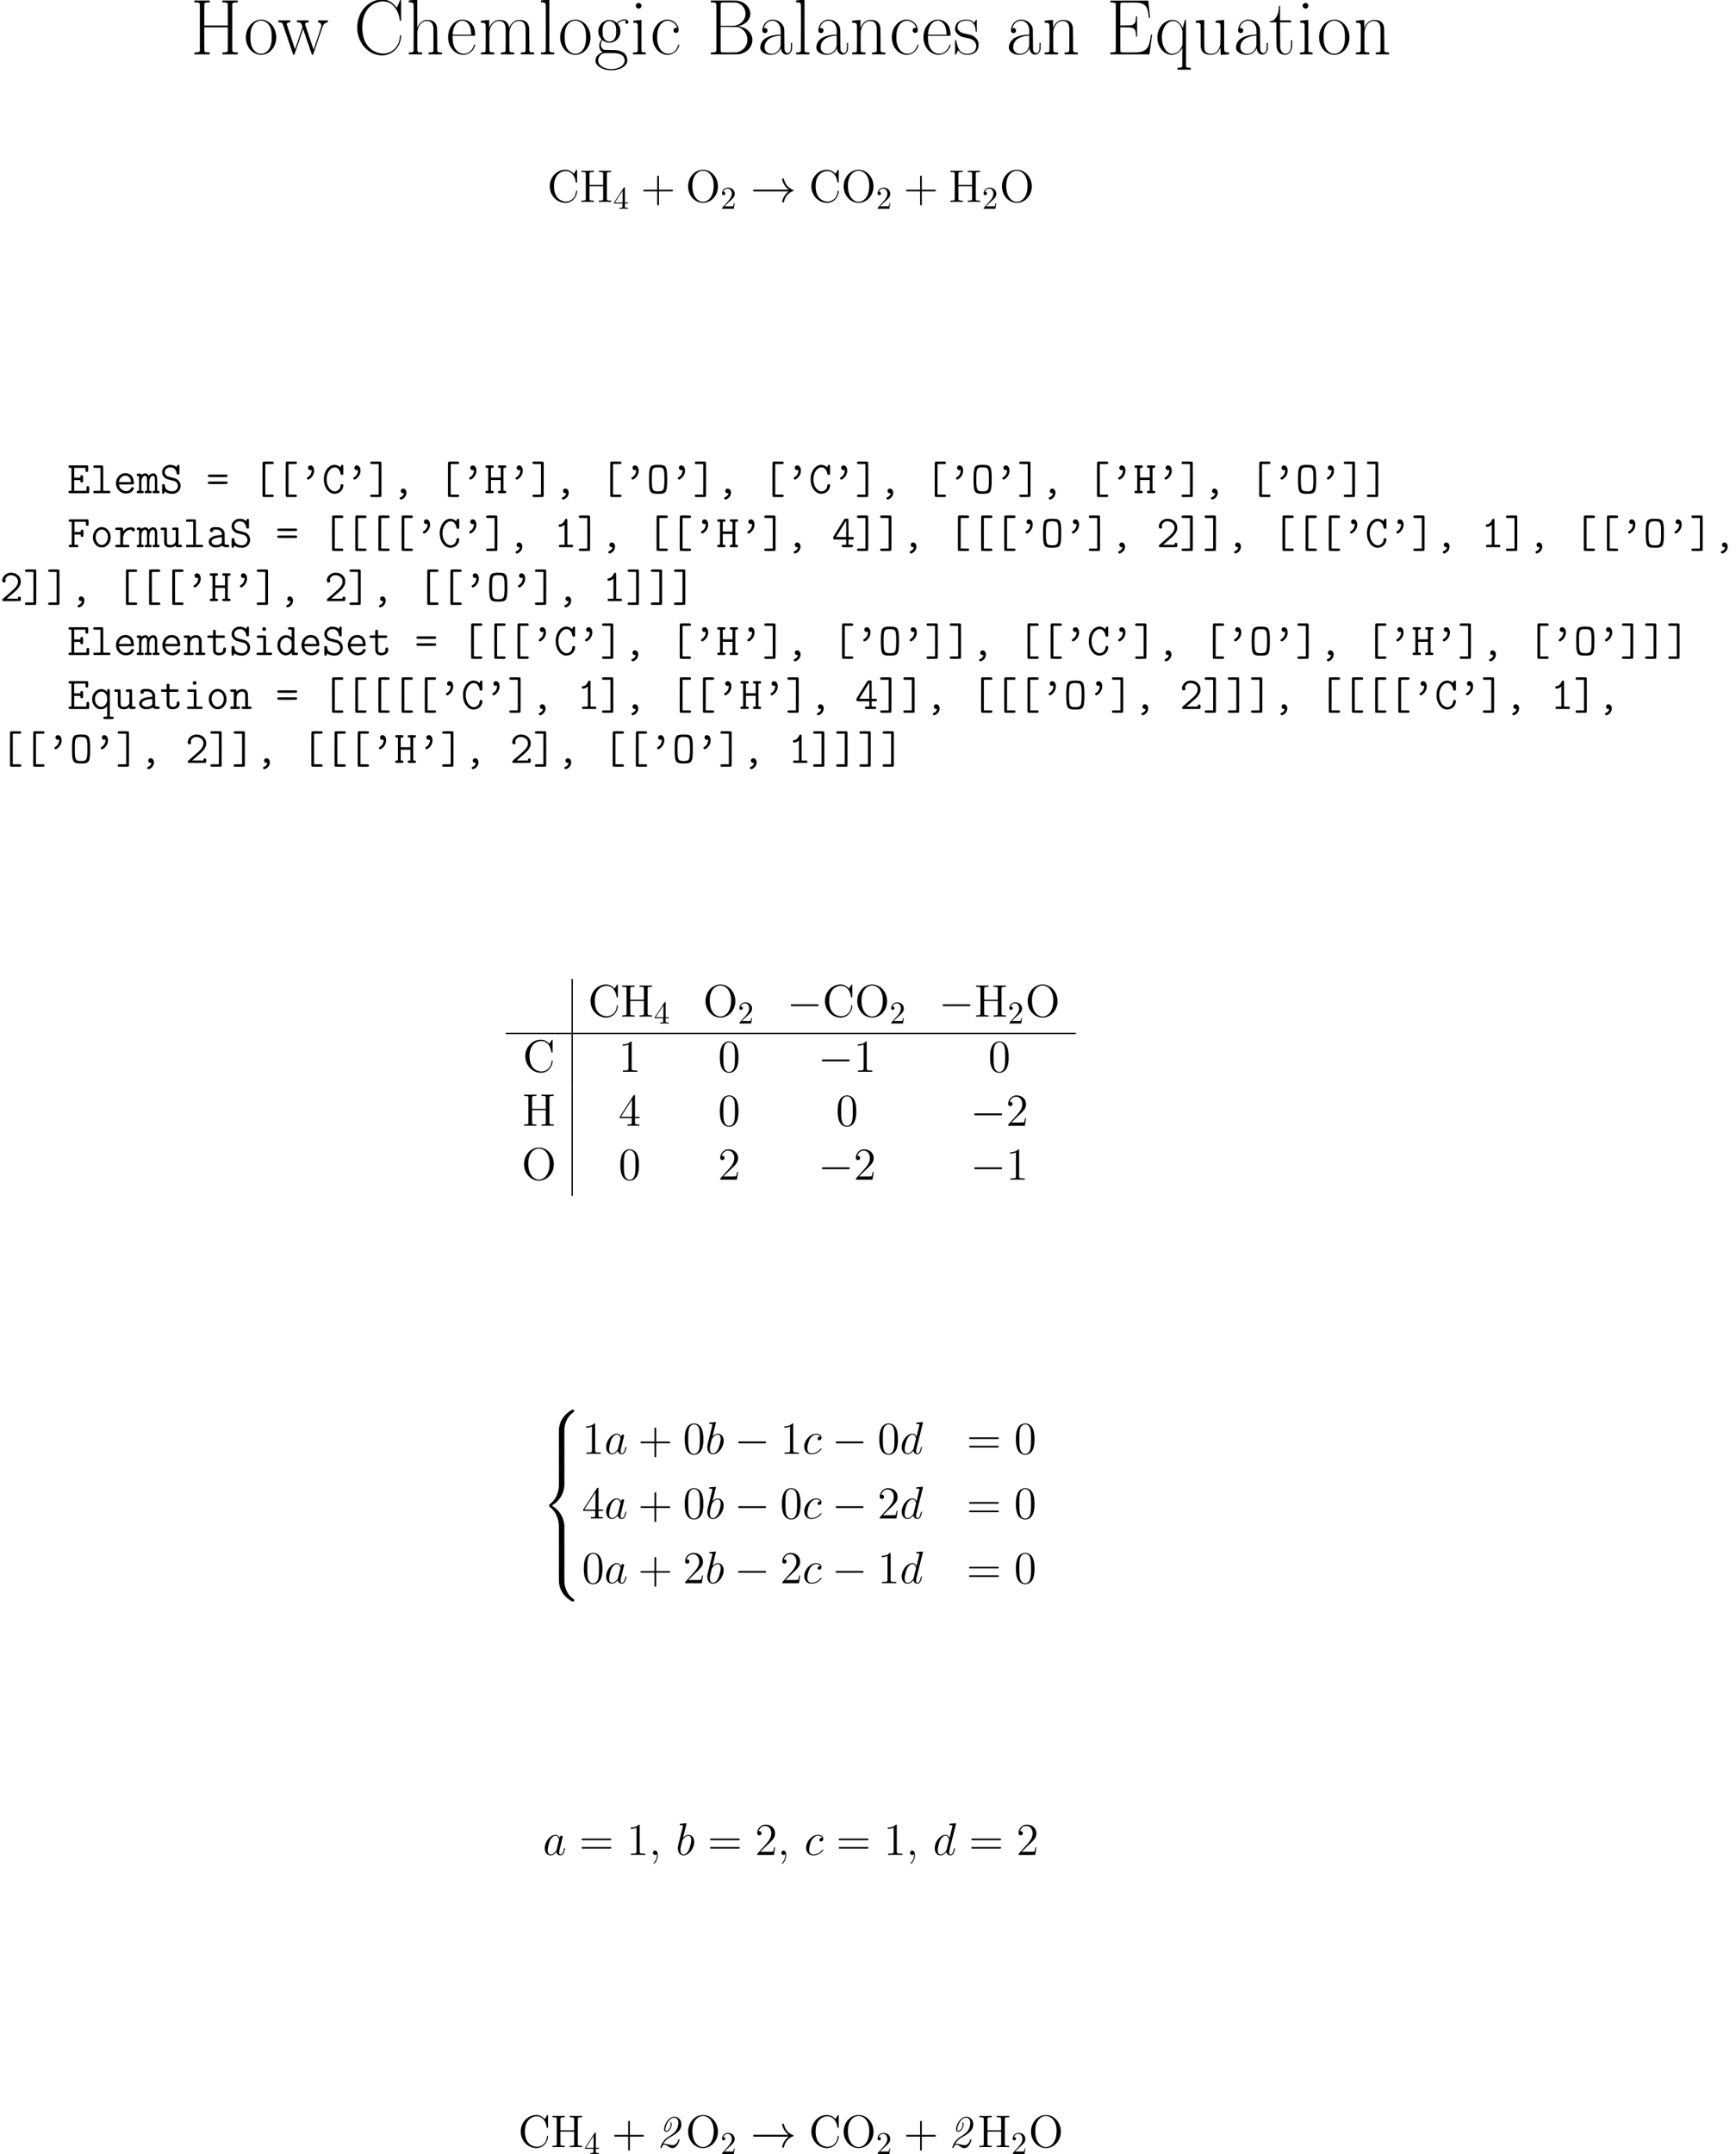 <?xml version='1.0' encoding='ISO-8859-1'?>
<!DOCTYPE svg PUBLIC "-//W3C//DTD SVG 1.1//EN" "http://www.w3.org/Graphics/SVG/1.1/DTD/svg11.dtd">
<!-- This file was generated by dvisvgm 1.0.11 () -->
<!-- Mon May  4 10:16:03 2015 -->
<svg height='678.937pt' version='1.1' viewBox='-14.454 -10.761 547.353 678.937' width='547.353pt' xmlns='http://www.w3.org/2000/svg' xmlns:xlink='http://www.w3.org/1999/xlink'>
<defs>
<path d='M5.083 -3.6C5.443 -3.802 5.789 -4.046 6.134 -4.291C7.128 -5.054 7.805 -5.861 7.805 -7.186C7.805 -8.568 6.898 -9.576 5.616 -9.576C3.499 -9.576 2.362 -6.653 2.362 -5.717C2.362 -5.242 2.549 -4.838 3.053 -4.838C4.19 -4.838 4.766 -6.61 4.766 -7.114C4.766 -7.416 4.622 -7.862 4.478 -7.862C4.421 -7.862 4.32 -7.805 4.32 -7.718C4.32 -7.69 4.32 -7.661 4.363 -7.589C4.464 -7.373 4.478 -7.157 4.478 -7.114C4.478 -6.71 3.974 -5.126 3.067 -5.126C2.794 -5.126 2.75 -5.357 2.75 -5.602C2.75 -6.566 3.802 -9.288 5.573 -9.288C6.221 -9.288 6.854 -8.813 6.854 -7.675C6.854 -7.43 6.826 -6.235 6.091 -5.184C5.414 -4.248 4.248 -3.571 3.874 -3.355C1.714 -2.102 1.195 0.043 1.195 0.173S1.31 0.302 1.397 0.302C1.555 0.302 1.57 0.274 1.627 0.115C1.757 -0.346 1.987 -0.778 2.419 -0.778C2.88 -0.778 3.254 -0.504 3.672 -0.216C4.061 0.058 4.464 0.302 4.968 0.302C6.61 0.302 7.243 -2.232 7.243 -2.347C7.243 -2.477 7.114 -2.477 7.056 -2.477C6.883 -2.477 6.883 -2.448 6.826 -2.246C6.595 -1.512 5.99 -0.619 5.112 -0.619C4.68 -0.619 4.176 -0.749 3.83 -0.835C3.24 -0.979 2.851 -1.066 2.477 -1.066C2.405 -1.066 2.218 -1.066 2.102 -1.022C2.837 -2.333 3.974 -2.966 3.989 -2.981L5.083 -3.6Z' id='g0-50'/>
<path d='M7.258 6.523C7.258 5.342 7.574 2.592 10.138 0.778C10.325 0.634 10.339 0.619 10.339 0.36C10.339 0.029 10.325 0.014 9.965 0.014H9.734C6.638 1.685 5.53 4.406 5.53 6.523V12.715C5.53 13.09 5.544 13.104 5.933 13.104H6.854C7.243 13.104 7.258 13.09 7.258 12.715V6.523Z' id='g2-56'/>
<path d='M9.965 12.946C10.325 12.946 10.339 12.931 10.339 12.6C10.339 12.341 10.325 12.326 10.267 12.283C9.821 11.952 8.784 11.218 8.107 9.893C7.546 8.798 7.258 7.69 7.258 6.437V0.245C7.258 -0.13 7.243 -0.144 6.854 -0.144H5.933C5.544 -0.144 5.53 -0.13 5.53 0.245V6.437C5.53 8.568 6.638 11.29 9.734 12.946H9.965Z' id='g2-58'/>
<path d='M5.53 25.675C5.53 26.05 5.544 26.064 5.933 26.064H6.854C7.243 26.064 7.258 26.05 7.258 25.675V19.598C7.258 17.856 6.523 14.918 3.298 12.96C6.552 10.987 7.258 8.021 7.258 6.322V0.245C7.258 -0.13 7.243 -0.144 6.854 -0.144H5.933C5.544 -0.144 5.53 -0.13 5.53 0.245V6.336C5.53 7.546 5.27 10.541 2.621 12.557C2.462 12.686 2.448 12.701 2.448 12.96S2.462 13.234 2.621 13.363C2.995 13.651 3.989 14.414 4.68 15.869C5.242 17.021 5.53 18.302 5.53 19.584V25.675Z' id='g2-60'/>
<path d='M7.258 0.245C7.258 -0.13 7.243 -0.144 6.854 -0.144H5.933C5.544 -0.144 5.53 -0.13 5.53 0.245V4.075C5.53 4.45 5.544 4.464 5.933 4.464H6.854C7.243 4.464 7.258 4.45 7.258 4.075V0.245Z' id='g2-62'/>
<path d='M3.427 -8.755C3.096 -8.654 2.88 -8.366 2.88 -8.035C2.88 -7.474 3.427 -7.128 3.974 -7.358C4.032 -7.373 4.032 -7.373 4.018 -7.07C4.003 -6.71 3.902 -6.322 3.758 -6.048C3.571 -5.674 3.197 -5.285 2.837 -5.083C2.621 -4.954 2.534 -4.867 2.534 -4.723C2.534 -4.522 2.765 -4.306 2.952 -4.306C3.096 -4.306 3.514 -4.579 3.816 -4.867C4.464 -5.486 4.81 -6.278 4.81 -7.157C4.81 -8.078 4.349 -8.741 3.701 -8.77C3.586 -8.784 3.47 -8.77 3.427 -8.755Z' id='g1-39'/>
<path d='M3.427 -1.469C2.779 -1.253 2.693 -0.389 3.283 -0.072C3.384 -0.029 3.47 -0.014 3.643 -0.014C3.917 -0.014 3.917 0 3.83 0.245C3.701 0.691 3.298 1.094 2.837 1.224C2.477 1.339 2.434 1.685 2.765 1.915C2.909 2.016 3.053 1.987 3.37 1.843C3.974 1.541 4.378 1.094 4.594 0.461C4.694 0.13 4.723 -0.317 4.651 -0.576C4.493 -1.138 4.147 -1.469 3.701 -1.483C3.586 -1.498 3.47 -1.483 3.427 -1.469Z' id='g1-44'/>
<path d='M3.686 -8.914C3.629 -8.885 3.571 -8.784 3.456 -8.554C3.067 -7.733 2.563 -7.272 1.958 -7.214C1.613 -7.186 1.483 -7.07 1.512 -6.782C1.512 -6.638 1.541 -6.595 1.613 -6.523C1.699 -6.451 1.728 -6.437 1.93 -6.437C2.39 -6.437 2.909 -6.653 3.298 -7.027L3.398 -7.114V-3.946V-0.778L2.592 -0.763H1.771L1.699 -0.691C1.526 -0.533 1.526 -0.23 1.699 -0.086L1.771 -0.014H3.83H5.89L5.962 -0.086C6.134 -0.23 6.134 -0.533 5.962 -0.691L5.89 -0.763H5.083L4.262 -0.778V-4.738C4.262 -8.352 4.262 -8.712 4.219 -8.784C4.118 -8.957 3.874 -9.014 3.686 -8.914Z' id='g1-49'/>
<path d='M2.909 -8.914C1.685 -8.683 0.72 -7.603 0.72 -6.466C0.72 -6.264 0.749 -6.149 0.864 -6.034C0.979 -5.904 1.08 -5.861 1.253 -5.861S1.541 -5.904 1.656 -6.034C1.814 -6.206 1.843 -6.422 1.714 -6.682C1.642 -6.84 1.642 -6.84 1.685 -6.984C1.8 -7.358 2.174 -7.79 2.52 -7.978C3.312 -8.41 4.651 -8.122 5.27 -7.373C5.515 -7.099 5.688 -6.595 5.688 -6.192C5.688 -5.962 5.602 -5.544 5.501 -5.299C5.299 -4.766 4.723 -4.061 3.902 -3.355C0.662 -0.518 0.749 -0.59 0.734 -0.49C0.706 -0.331 0.734 -0.187 0.835 -0.101L0.936 -0.014L3.6 0C6.538 0 6.394 0 6.509 -0.173C6.581 -0.302 6.581 -1.109 6.509 -1.224C6.437 -1.354 6.322 -1.411 6.12 -1.411C5.818 -1.411 5.688 -1.267 5.688 -0.965V-0.778H3.902H2.117L2.189 -0.85C2.275 -0.922 3.542 -2.03 4.363 -2.722C5.386 -3.6 5.904 -4.176 6.221 -4.853C6.48 -5.371 6.538 -5.587 6.538 -6.163C6.538 -6.667 6.523 -6.811 6.379 -7.171C6.034 -8.035 5.285 -8.654 4.277 -8.885C3.917 -8.957 3.226 -8.986 2.909 -8.914Z' id='g1-50'/>
<path d='M3.989 -8.942C3.917 -8.899 3.442 -8.165 2.318 -6.336C1.44 -4.925 0.648 -3.643 0.562 -3.485L0.389 -3.197V-2.952C0.389 -2.664 0.418 -2.563 0.562 -2.477C0.648 -2.434 0.85 -2.434 2.563 -2.434H4.478V-1.598V-0.778H3.902C3.427 -0.778 3.312 -0.763 3.24 -0.72C2.995 -0.576 2.995 -0.187 3.24 -0.043C3.326 0 3.499 0 4.838 0C6.192 0 6.365 0 6.437 -0.043C6.682 -0.187 6.682 -0.576 6.437 -0.72C6.365 -0.763 6.25 -0.778 5.774 -0.778H5.198V-1.598V-2.434H5.918C6.523 -2.434 6.638 -2.434 6.71 -2.477C6.955 -2.621 6.955 -3.024 6.71 -3.168C6.638 -3.211 6.523 -3.211 5.918 -3.211H5.198V-6.005L5.184 -8.784L5.083 -8.885L4.997 -8.986H4.536C4.118 -9 4.061 -8.986 3.989 -8.942ZM4.464 -3.226C4.464 -3.226 3.744 -3.211 2.866 -3.226H1.282L2.88 -5.789L4.464 -8.366L4.478 -5.803C4.478 -4.392 4.478 -3.226 4.464 -3.226Z' id='g1-52'/>
<path d='M0.691 -5.832C0.432 -5.674 0.446 -5.27 0.734 -5.155C0.878 -5.083 6.394 -5.083 6.538 -5.155C6.754 -5.242 6.826 -5.515 6.71 -5.702C6.581 -5.904 6.768 -5.89 3.629 -5.89C0.864 -5.89 0.792 -5.89 0.691 -5.832ZM0.72 -3.658C0.518 -3.571 0.446 -3.298 0.562 -3.11C0.691 -2.909 0.504 -2.909 3.643 -2.909C6.768 -2.909 6.581 -2.909 6.71 -3.11C6.826 -3.298 6.754 -3.571 6.538 -3.658C6.394 -3.715 0.864 -3.715 0.72 -3.658Z' id='g1-61'/>
<path d='M3.413 -8.914C2.045 -8.626 0.95 -7.243 0.634 -5.4C0.562 -4.968 0.562 -3.802 0.634 -3.384C1.008 -1.224 2.434 0.245 4.046 0.158C4.464 0.144 4.781 0.058 5.17 -0.115C5.674 -0.36 6.048 -0.706 6.322 -1.152C6.566 -1.555 6.725 -2.117 6.696 -2.477C6.696 -2.664 6.682 -2.693 6.595 -2.765C6.509 -2.851 6.48 -2.851 6.278 -2.851C6.062 -2.851 6.034 -2.851 5.947 -2.765C5.875 -2.693 5.861 -2.664 5.832 -2.434C5.774 -1.858 5.616 -1.483 5.27 -1.152C4.939 -0.806 4.579 -0.634 4.133 -0.605C3.298 -0.547 2.462 -1.123 1.958 -2.131C1.67 -2.678 1.526 -3.254 1.454 -3.974C1.397 -4.666 1.512 -5.53 1.728 -6.149C2.016 -6.941 2.563 -7.646 3.154 -7.949C3.874 -8.323 4.579 -8.237 5.126 -7.69C5.486 -7.33 5.688 -6.926 5.803 -6.293C5.861 -6.005 5.875 -5.962 5.962 -5.89C6.034 -5.818 6.062 -5.803 6.278 -5.803C6.48 -5.803 6.509 -5.818 6.595 -5.89L6.696 -5.976V-7.387V-8.784L6.595 -8.885C6.509 -8.957 6.466 -8.971 6.35 -8.971C6.149 -8.971 6.048 -8.885 5.947 -8.597C5.89 -8.482 5.832 -8.338 5.818 -8.28L5.774 -8.179L5.602 -8.323C5.04 -8.827 4.147 -9.072 3.413 -8.914Z' id='g1-67'/>
<path d='M0.619 -8.741C0.389 -8.611 0.389 -8.165 0.619 -8.05C0.691 -8.021 0.806 -8.006 1.051 -8.006H1.382V-4.392V-0.778H1.051C0.806 -0.778 0.691 -0.763 0.619 -0.734C0.389 -0.605 0.389 -0.158 0.619 -0.043C0.706 0 1.094 0 3.715 0C6.437 0 6.725 0 6.797 -0.043C6.97 -0.144 6.984 -0.173 6.984 -1.123S6.97 -2.102 6.797 -2.203C6.682 -2.261 6.394 -2.261 6.293 -2.203C6.12 -2.102 6.106 -2.045 6.106 -1.382V-0.778H4.176H2.246V-2.462V-4.147H3.211H4.176V-3.902C4.176 -3.629 4.219 -3.528 4.363 -3.442C4.464 -3.384 4.766 -3.384 4.867 -3.442C5.04 -3.542 5.054 -3.571 5.054 -4.536S5.04 -5.53 4.867 -5.63C4.766 -5.702 4.464 -5.702 4.363 -5.63C4.219 -5.558 4.176 -5.443 4.176 -5.17V-4.925H3.211H2.246V-6.466V-8.006H4.032H5.803V-7.502C5.803 -6.955 5.818 -6.883 5.99 -6.782C6.091 -6.725 6.379 -6.725 6.494 -6.782C6.667 -6.883 6.682 -6.926 6.682 -7.762S6.667 -8.64 6.494 -8.741C6.422 -8.784 6.149 -8.784 3.557 -8.784C1.094 -8.784 0.691 -8.784 0.619 -8.741Z' id='g1-69'/>
<path d='M0.691 -8.741C0.418 -8.611 0.418 -8.179 0.691 -8.035C0.734 -8.021 0.893 -8.006 1.109 -8.006H1.469V-4.392V-0.778H1.08C0.72 -0.763 0.691 -0.749 0.619 -0.691C0.446 -0.533 0.446 -0.23 0.619 -0.086L0.691 -0.014H2.03H3.355L3.442 -0.086C3.614 -0.245 3.614 -0.533 3.442 -0.691C3.37 -0.763 3.341 -0.763 2.851 -0.763L2.347 -0.778V-2.39V-4.003H3.326H4.306V-3.758C4.306 -3.485 4.334 -3.384 4.478 -3.298C4.594 -3.226 4.882 -3.226 4.997 -3.298C5.17 -3.398 5.17 -3.427 5.17 -4.392C5.17 -5.155 5.17 -5.285 5.126 -5.357C5.054 -5.472 4.925 -5.53 4.738 -5.53C4.406 -5.53 4.306 -5.4 4.306 -5.026V-4.781H3.326H2.347V-6.394V-8.006H4.133H5.918V-7.502C5.918 -6.955 5.947 -6.883 6.106 -6.782C6.221 -6.725 6.509 -6.725 6.61 -6.782C6.797 -6.883 6.797 -6.926 6.797 -7.762S6.797 -8.64 6.61 -8.741C6.538 -8.784 6.264 -8.784 3.643 -8.784C1.411 -8.784 0.749 -8.77 0.691 -8.741Z' id='g1-70'/>
<path d='M0.562 -8.755C0.302 -8.611 0.302 -8.179 0.562 -8.035C0.605 -8.021 0.763 -8.006 0.936 -8.006H1.224V-4.392V-0.778H0.893C0.605 -0.763 0.562 -0.749 0.49 -0.691C0.317 -0.533 0.317 -0.245 0.49 -0.086L0.576 -0.014H1.67H2.765L2.837 -0.086C3.01 -0.245 3.01 -0.533 2.837 -0.691C2.765 -0.749 2.736 -0.763 2.434 -0.778H2.102V-2.477V-4.176H3.643H5.17V-2.477V-0.778H4.838C4.55 -0.763 4.507 -0.749 4.435 -0.691C4.262 -0.533 4.262 -0.245 4.435 -0.086L4.522 -0.014H5.602H6.696L6.782 -0.086C6.955 -0.245 6.955 -0.533 6.782 -0.691C6.71 -0.749 6.667 -0.763 6.379 -0.778H6.048V-4.392V-7.992L6.379 -8.006C6.667 -8.021 6.71 -8.021 6.782 -8.093C6.955 -8.251 6.955 -8.539 6.782 -8.698L6.696 -8.77H5.602H4.522L4.435 -8.698C4.262 -8.539 4.262 -8.251 4.435 -8.093C4.507 -8.021 4.55 -8.021 4.838 -8.006L5.17 -7.992V-6.48V-4.968H3.643H2.102V-6.48V-7.992L2.434 -8.006C2.736 -8.021 2.765 -8.021 2.837 -8.093C3.01 -8.251 3.01 -8.539 2.837 -8.698L2.765 -8.77L1.699 -8.784C0.893 -8.784 0.619 -8.784 0.562 -8.755Z' id='g1-72'/>
<path d='M2.664 -8.928C1.742 -8.827 1.282 -8.525 1.066 -7.862S0.778 -6.322 0.778 -4.392C0.778 -0.85 1.037 -0.13 2.376 0.101C2.779 0.187 4.493 0.187 4.896 0.101C6.235 -0.13 6.494 -0.85 6.494 -4.392C6.494 -7.92 6.235 -8.64 4.91 -8.899C4.608 -8.957 3.053 -8.986 2.664 -8.928ZM4.565 -8.107C5.112 -7.978 5.357 -7.704 5.472 -7.085C5.573 -6.581 5.602 -6.25 5.616 -4.91C5.645 -2.707 5.544 -1.642 5.27 -1.181C5.126 -0.922 4.882 -0.763 4.493 -0.662C4.19 -0.59 3.082 -0.59 2.779 -0.662C1.973 -0.864 1.771 -1.282 1.67 -2.981C1.642 -3.701 1.656 -6.106 1.714 -6.523C1.757 -6.955 1.843 -7.344 1.93 -7.531C2.088 -7.891 2.434 -8.093 3.01 -8.165C3.254 -8.194 4.378 -8.165 4.565 -8.107Z' id='g1-79'/>
<path d='M2.75 -8.914C1.973 -8.77 1.282 -8.266 0.95 -7.603C0.778 -7.243 0.734 -7.056 0.734 -6.624C0.734 -6.25 0.734 -6.192 0.821 -5.976C1.051 -5.299 1.598 -4.738 2.246 -4.478C2.376 -4.435 2.952 -4.277 3.542 -4.133C4.406 -3.931 4.637 -3.859 4.81 -3.773C5.112 -3.614 5.386 -3.341 5.515 -3.053C5.861 -2.362 5.746 -1.642 5.198 -1.109C4.824 -0.72 4.421 -0.576 3.802 -0.605C2.635 -0.662 1.872 -1.152 1.67 -2.002C1.642 -2.088 1.613 -2.304 1.598 -2.448C1.57 -2.693 1.555 -2.722 1.469 -2.794C1.382 -2.88 1.354 -2.88 1.181 -2.88C1.066 -2.88 0.95 -2.866 0.893 -2.837C0.72 -2.75 0.72 -2.75 0.72 -1.296L0.734 0L0.835 0.086C0.907 0.158 0.95 0.173 1.08 0.173C1.31 0.173 1.397 0.086 1.498 -0.274L1.57 -0.562L1.771 -0.432C2.318 -0.043 2.952 0.13 3.802 0.158C4.147 0.173 4.277 0.173 4.522 0.115C5.515 -0.072 6.307 -0.85 6.509 -1.858C6.682 -2.621 6.408 -3.47 5.846 -4.075C5.371 -4.55 5.126 -4.651 3.787 -4.982C3.197 -5.126 2.664 -5.256 2.578 -5.285C2.347 -5.386 2.16 -5.501 1.973 -5.688C1.411 -6.264 1.426 -7.099 2.002 -7.675C2.376 -8.035 2.837 -8.208 3.413 -8.179C3.989 -8.136 4.349 -7.992 4.694 -7.646C5.026 -7.315 5.17 -6.998 5.299 -6.379C5.342 -6.106 5.357 -6.048 5.443 -5.976S5.558 -5.89 5.76 -5.89S5.99 -5.904 6.077 -5.976L6.178 -6.077V-7.43V-8.784L6.077 -8.885C6.005 -8.957 5.962 -8.971 5.832 -8.971C5.602 -8.971 5.501 -8.856 5.414 -8.496C5.371 -8.352 5.342 -8.222 5.328 -8.222C5.328 -8.208 5.27 -8.266 5.198 -8.323C4.91 -8.568 4.421 -8.798 4.032 -8.885C3.701 -8.957 3.053 -8.971 2.75 -8.914Z' id='g1-83'/>
<path d='M3.326 -9.936C3.139 -9.821 3.154 -10.253 3.154 -4.392C3.154 0.475 3.154 0.936 3.197 1.022C3.312 1.195 3.269 1.195 4.925 1.195C6.278 1.195 6.451 1.195 6.523 1.152C6.768 1.008 6.768 0.605 6.523 0.461C6.451 0.418 6.293 0.418 5.242 0.418H4.032V-4.392V-9.202H5.242C6.293 -9.202 6.451 -9.216 6.523 -9.259C6.768 -9.403 6.768 -9.792 6.523 -9.936C6.451 -9.979 6.278 -9.994 4.925 -9.994C3.586 -9.994 3.398 -9.979 3.326 -9.936Z' id='g1-91'/>
<path d='M0.749 -9.936C0.504 -9.792 0.504 -9.403 0.749 -9.259C0.821 -9.216 0.979 -9.202 2.03 -9.202H3.24V-4.392V0.418H2.03C0.979 0.418 0.821 0.418 0.749 0.461C0.504 0.605 0.504 1.008 0.749 1.152C0.821 1.195 0.994 1.195 2.347 1.195C4.003 1.195 3.96 1.195 4.075 1.022C4.118 0.936 4.118 0.475 4.118 -4.392C4.118 -9.274 4.118 -9.734 4.075 -9.806C3.96 -9.994 4.003 -9.994 2.333 -9.994C0.994 -9.994 0.806 -9.979 0.749 -9.936Z' id='g1-93'/>
<path d='M2.405 -6.322C1.786 -6.235 1.454 -6.062 1.282 -5.702C1.066 -5.242 1.296 -4.795 1.742 -4.795C2.059 -4.795 2.275 -5.026 2.275 -5.357V-5.501L2.448 -5.53C2.549 -5.544 2.866 -5.544 3.154 -5.544C3.643 -5.544 3.701 -5.544 3.917 -5.458C4.205 -5.357 4.421 -5.227 4.608 -5.026C4.853 -4.766 4.968 -4.464 4.968 -4.075V-3.859L4.622 -3.83C3.47 -3.773 2.549 -3.571 1.973 -3.283C1.555 -3.082 1.181 -2.75 1.008 -2.462C0.85 -2.189 0.792 -1.958 0.806 -1.656C0.835 -1.31 0.936 -1.022 1.152 -0.734C1.728 0.014 2.765 0.259 4.032 -0.043C4.32 -0.115 4.781 -0.331 4.939 -0.446L5.026 -0.518L5.198 -0.36C5.342 -0.216 5.4 -0.173 5.573 -0.115C5.875 -0.029 6.149 0 6.61 0C7.056 0 7.142 -0.014 7.229 -0.173C7.301 -0.288 7.301 -0.49 7.229 -0.59C7.142 -0.734 7.042 -0.778 6.725 -0.778C6.365 -0.778 6.048 -0.821 5.933 -0.864L5.846 -0.907L5.832 -2.736L5.818 -4.55L5.746 -4.781C5.472 -5.501 4.853 -6.048 4.046 -6.264C3.845 -6.307 3.701 -6.322 3.197 -6.336C2.866 -6.336 2.506 -6.336 2.405 -6.322ZM4.954 -2.333C4.954 -1.555 4.939 -1.512 4.882 -1.397C4.752 -1.152 4.507 -0.979 4.104 -0.835C3.658 -0.691 3.11 -0.648 2.722 -0.734C1.987 -0.893 1.555 -1.411 1.714 -1.958C1.901 -2.592 2.981 -3.038 4.522 -3.125C4.738 -3.139 4.925 -3.154 4.939 -3.154S4.968 -2.779 4.954 -2.333Z' id='g1-97'/>
<path d='M4.061 -8.726C3.946 -8.654 3.902 -8.582 3.902 -8.381C3.902 -8.064 4.018 -8.006 4.594 -8.006H5.026V-6.768V-5.53L4.867 -5.659C4.435 -6.048 4.003 -6.235 3.442 -6.278C2.621 -6.336 1.771 -5.918 1.224 -5.198C0.23 -3.874 0.317 -1.886 1.426 -0.706C2.218 0.101 3.226 0.302 4.176 -0.144C4.435 -0.274 4.536 -0.346 4.752 -0.562L5.026 -0.806V-0.533C5.026 -0.23 5.054 -0.13 5.198 -0.043C5.328 0.014 6.696 0.014 6.826 -0.043S7.013 -0.202 7.013 -0.389C7.013 -0.72 6.898 -0.778 6.322 -0.778H5.89V-4.651C5.89 -8.179 5.89 -8.525 5.846 -8.597C5.746 -8.784 5.702 -8.784 4.896 -8.784C4.219 -8.784 4.162 -8.784 4.061 -8.726ZM3.773 -5.458C4.32 -5.314 4.752 -4.882 4.968 -4.277C5.011 -4.133 5.026 -4.018 5.026 -3.269C5.026 -2.462 5.026 -2.434 4.939 -2.174C4.824 -1.757 4.651 -1.469 4.378 -1.181C4.219 -1.022 4.075 -0.907 3.974 -0.85C3.182 -0.49 2.362 -0.763 1.843 -1.57C1.541 -2.016 1.426 -2.462 1.426 -3.096C1.426 -3.6 1.512 -3.96 1.685 -4.32C2.117 -5.184 2.995 -5.659 3.773 -5.458Z' id='g1-100'/>
<path d='M3.398 -6.322C2.707 -6.206 2.218 -5.947 1.771 -5.501C0.763 -4.507 0.518 -2.894 1.166 -1.613C1.57 -0.821 2.362 -0.202 3.226 0C4.262 0.245 5.458 -0.072 6.048 -0.778C6.221 -0.994 6.437 -1.411 6.437 -1.555C6.437 -1.786 6.264 -1.915 6.005 -1.915S5.674 -1.858 5.53 -1.57C5.256 -0.979 4.651 -0.648 3.902 -0.691C3.067 -0.749 2.318 -1.253 1.944 -2.03C1.843 -2.232 1.714 -2.635 1.714 -2.736C1.714 -2.794 1.829 -2.794 3.946 -2.794C6.408 -2.794 6.278 -2.779 6.394 -2.981C6.437 -3.067 6.437 -3.125 6.422 -3.442C6.379 -4.464 6.034 -5.299 5.429 -5.789C5.198 -5.962 4.781 -6.178 4.464 -6.264C4.234 -6.322 3.586 -6.365 3.398 -6.322ZM4.306 -5.472C4.594 -5.371 4.795 -5.256 4.968 -5.083C5.256 -4.781 5.472 -4.291 5.53 -3.744L5.558 -3.514H3.629H1.699L1.728 -3.643C1.872 -4.565 2.578 -5.342 3.413 -5.53C3.6 -5.573 4.104 -5.544 4.306 -5.472Z' id='g1-101'/>
<path d='M3.456 -8.784C3.312 -8.741 3.139 -8.539 3.096 -8.395C3.024 -8.122 3.125 -7.834 3.355 -7.704C3.528 -7.589 3.816 -7.589 3.989 -7.704C4.176 -7.834 4.248 -7.978 4.248 -8.208S4.176 -8.597 4.003 -8.712C3.874 -8.798 3.614 -8.827 3.456 -8.784ZM1.555 -6.163C1.296 -6.019 1.296 -5.587 1.555 -5.458C1.613 -5.429 1.872 -5.414 2.52 -5.414H3.398V-3.096V-0.778H2.462C1.44 -0.778 1.411 -0.778 1.31 -0.59C1.238 -0.49 1.238 -0.288 1.31 -0.173C1.426 0 1.325 0 3.758 0L5.99 -0.014L6.077 -0.101C6.178 -0.202 6.178 -0.216 6.178 -0.389C6.178 -0.547 6.178 -0.576 6.077 -0.662L5.99 -0.763H5.126L4.262 -0.778V-3.355C4.262 -5.688 4.262 -5.933 4.219 -6.019C4.118 -6.192 4.118 -6.192 2.822 -6.192C1.944 -6.192 1.613 -6.192 1.555 -6.163Z' id='g1-105'/>
<path d='M1.181 -8.755C1.152 -8.741 1.094 -8.698 1.051 -8.654C0.979 -8.582 0.965 -8.539 0.965 -8.395C0.965 -8.237 0.979 -8.208 1.066 -8.122L1.166 -8.021L2.189 -8.006H3.211V-4.392V-0.778L2.189 -0.763H1.166L1.066 -0.662C0.979 -0.576 0.965 -0.547 0.965 -0.389C0.965 -0.216 0.979 -0.202 1.066 -0.101L1.166 -0.014H3.658H6.134L6.235 -0.101C6.322 -0.202 6.336 -0.216 6.336 -0.389C6.336 -0.547 6.322 -0.576 6.235 -0.662L6.134 -0.763H5.112L4.09 -0.778V-4.651C4.09 -8.179 4.09 -8.525 4.032 -8.597C3.931 -8.784 3.946 -8.784 2.534 -8.784C1.829 -8.784 1.21 -8.77 1.181 -8.755Z' id='g1-108'/>
<path d='M2.362 -6.235C2.117 -6.178 1.858 -6.034 1.656 -5.861L1.498 -5.702V-5.818C1.498 -5.962 1.426 -6.091 1.31 -6.149C1.224 -6.192 1.138 -6.206 0.72 -6.192L0.23 -6.178L0.13 -6.077C0.043 -5.99 0.043 -5.962 0.043 -5.803S0.043 -5.616 0.13 -5.53C0.23 -5.429 0.245 -5.429 0.504 -5.414L0.778 -5.4V-3.096V-0.778H0.504C0.245 -0.763 0.23 -0.763 0.13 -0.662C0.043 -0.576 0.043 -0.547 0.043 -0.389C0.043 -0.216 0.043 -0.202 0.13 -0.101L0.23 -0.014H1.138H2.045L2.131 -0.101C2.232 -0.202 2.232 -0.216 2.232 -0.389C2.232 -0.547 2.232 -0.576 2.131 -0.662C2.045 -0.763 2.03 -0.763 1.771 -0.778H1.498V-2.261C1.498 -3.082 1.512 -3.845 1.526 -3.974C1.627 -4.738 1.93 -5.285 2.362 -5.443C2.736 -5.587 3.024 -5.472 3.154 -5.126C3.269 -4.838 3.269 -4.565 3.269 -2.65V-0.778H3.01C2.75 -0.763 2.736 -0.763 2.635 -0.662C2.549 -0.576 2.534 -0.547 2.534 -0.389C2.534 -0.216 2.549 -0.202 2.635 -0.101L2.736 -0.014H3.643H4.536L4.637 -0.101C4.723 -0.202 4.738 -0.216 4.738 -0.389C4.738 -0.547 4.723 -0.576 4.637 -0.662C4.536 -0.763 4.522 -0.763 4.262 -0.778H4.003V-2.261C4.003 -3.082 4.018 -3.845 4.032 -3.974C4.133 -4.738 4.435 -5.285 4.853 -5.443C5.242 -5.587 5.515 -5.472 5.645 -5.126C5.76 -4.838 5.774 -4.565 5.774 -2.65V-0.778H5.501C5.242 -0.763 5.227 -0.763 5.141 -0.662C5.04 -0.576 5.04 -0.547 5.04 -0.389C5.04 -0.216 5.04 -0.202 5.141 -0.101L5.227 -0.014H6.134H7.042L7.142 -0.101C7.229 -0.202 7.229 -0.216 7.229 -0.389C7.229 -0.547 7.229 -0.576 7.142 -0.662C7.042 -0.763 7.027 -0.763 6.768 -0.778H6.494V-2.88C6.48 -4.91 6.48 -4.982 6.422 -5.213C6.278 -5.702 6.048 -6.005 5.731 -6.178C5.155 -6.451 4.334 -6.178 3.917 -5.602L3.83 -5.472L3.73 -5.659C3.6 -5.904 3.456 -6.062 3.226 -6.178C3.067 -6.25 2.981 -6.264 2.779 -6.278C2.635 -6.278 2.462 -6.264 2.362 -6.235Z' id='g1-109'/>
<path d='M3.6 -6.235C3.182 -6.149 2.765 -5.918 2.434 -5.602L2.246 -5.429V-5.688C2.246 -5.962 2.203 -6.062 2.074 -6.149C1.944 -6.221 0.576 -6.221 0.446 -6.149S0.259 -5.99 0.259 -5.803C0.259 -5.472 0.374 -5.414 0.95 -5.414H1.382V-3.096V-0.778H0.95C0.374 -0.778 0.259 -0.72 0.259 -0.389C0.259 -0.202 0.317 -0.101 0.446 -0.043S3.053 0.014 3.182 -0.043S3.37 -0.202 3.37 -0.389C3.37 -0.72 3.254 -0.778 2.678 -0.778H2.246L2.261 -2.347C2.275 -3.888 2.275 -3.931 2.333 -4.147C2.448 -4.507 2.606 -4.766 2.837 -5.011C3.197 -5.371 3.6 -5.53 4.075 -5.486C4.579 -5.458 4.824 -5.285 4.954 -4.824C4.997 -4.694 5.011 -4.363 5.011 -2.722L5.026 -0.778H4.594C4.018 -0.778 3.902 -0.72 3.902 -0.389C3.902 -0.202 3.96 -0.101 4.09 -0.043S6.696 0.014 6.826 -0.043S7.013 -0.202 7.013 -0.389C7.013 -0.72 6.898 -0.778 6.322 -0.778H5.904L5.89 -2.779C5.875 -4.579 5.875 -4.824 5.818 -4.997C5.688 -5.515 5.386 -5.904 4.982 -6.091C4.594 -6.278 4.046 -6.336 3.6 -6.235Z' id='g1-110'/>
<path d='M3.226 -6.307C1.296 -5.962 0.245 -3.514 1.181 -1.57C1.498 -0.922 1.973 -0.432 2.592 -0.144C2.981 0.029 3.168 0.072 3.643 0.072C4.104 0.072 4.291 0.029 4.68 -0.144C6.48 -0.979 6.998 -3.528 5.746 -5.227C5.141 -6.048 4.133 -6.48 3.226 -6.307ZM4.003 -5.515C4.334 -5.443 4.565 -5.314 4.853 -5.011C5.083 -4.781 5.155 -4.694 5.27 -4.45C5.458 -4.09 5.53 -3.773 5.558 -3.355C5.602 -2.362 5.184 -1.411 4.493 -0.965C4.19 -0.763 4.003 -0.706 3.643 -0.706C3.269 -0.706 3.082 -0.763 2.779 -0.965C2.088 -1.411 1.67 -2.362 1.714 -3.355C1.742 -3.773 1.829 -4.09 2.002 -4.45C2.117 -4.694 2.189 -4.781 2.419 -5.011C2.606 -5.198 2.736 -5.299 2.88 -5.371C3.254 -5.558 3.629 -5.602 4.003 -5.515Z' id='g1-111'/>
<path d='M2.981 -6.221C2.65 -6.163 2.506 -6.106 2.232 -5.947C1.454 -5.53 0.878 -4.766 0.662 -3.83C0.619 -3.643 0.605 -3.47 0.605 -3.096C0.605 -2.506 0.662 -2.232 0.85 -1.771C1.21 -0.864 1.886 -0.23 2.722 0C3.024 0.086 3.643 0.101 3.931 0.014C4.378 -0.086 4.81 -0.36 5.141 -0.706L5.328 -0.893V0.749V2.405H4.867C4.392 2.405 4.291 2.419 4.19 2.563C4.133 2.65 4.133 2.938 4.19 3.024C4.306 3.182 4.32 3.182 5.76 3.182S7.214 3.182 7.33 3.024C7.387 2.938 7.387 2.65 7.33 2.563C7.229 2.419 7.128 2.405 6.653 2.405H6.192V-1.8C6.192 -6.451 6.206 -6.12 6.019 -6.235C5.904 -6.307 5.616 -6.307 5.501 -6.235C5.357 -6.149 5.328 -6.048 5.328 -5.702V-5.371L5.126 -5.573C4.536 -6.178 3.787 -6.408 2.981 -6.221ZM3.946 -5.458C4.248 -5.386 4.464 -5.242 4.709 -4.982C4.968 -4.709 5.141 -4.378 5.256 -3.946C5.328 -3.672 5.328 -3.614 5.314 -3.024C5.314 -2.419 5.299 -2.376 5.227 -2.146C5.083 -1.771 4.91 -1.483 4.651 -1.21C4.262 -0.835 3.845 -0.662 3.355 -0.691C2.938 -0.72 2.578 -0.878 2.246 -1.181C1.915 -1.498 1.699 -1.872 1.57 -2.362C1.498 -2.621 1.483 -2.722 1.483 -3.082S1.498 -3.542 1.57 -3.802C1.771 -4.579 2.333 -5.184 3.038 -5.414C3.139 -5.443 3.269 -5.472 3.312 -5.486C3.485 -5.515 3.787 -5.501 3.946 -5.458Z' id='g1-113'/>
<path d='M4.867 -6.221C4.522 -6.149 4.262 -6.034 3.946 -5.846C3.701 -5.688 3.341 -5.371 3.154 -5.126L3.038 -4.982V-5.458C3.038 -5.976 3.01 -6.048 2.851 -6.149C2.779 -6.192 2.65 -6.192 1.8 -6.192C0.763 -6.192 0.72 -6.192 0.605 -6.034C0.547 -5.947 0.547 -5.659 0.605 -5.573C0.706 -5.429 0.792 -5.414 1.498 -5.414H2.16V-3.096V-0.778H1.498C0.965 -0.778 0.821 -0.763 0.749 -0.734C0.605 -0.662 0.562 -0.576 0.562 -0.389C0.562 -0.187 0.619 -0.086 0.763 -0.029C0.835 0 1.382 0 2.851 0L4.838 -0.014L4.939 -0.101C5.026 -0.202 5.04 -0.216 5.04 -0.389C5.04 -0.547 5.026 -0.576 4.939 -0.662L4.838 -0.763H3.931L3.038 -0.778V-1.901C3.038 -3.096 3.053 -3.341 3.197 -3.758C3.456 -4.565 4.061 -5.184 4.838 -5.414C5.011 -5.472 5.141 -5.486 5.4 -5.486H5.731L5.746 -5.4C5.818 -5.04 6.206 -4.853 6.509 -5.026C6.926 -5.256 6.826 -5.875 6.336 -6.12C6.019 -6.293 5.386 -6.336 4.867 -6.221Z' id='g1-114'/>
<path d='M2.39 -7.949C2.347 -7.934 2.29 -7.877 2.246 -7.834L2.174 -7.762L2.16 -6.984V-6.192H1.368L0.562 -6.178L0.475 -6.091C0.288 -5.904 0.331 -5.587 0.533 -5.458C0.605 -5.414 0.72 -5.414 1.397 -5.414H2.16V-3.37C2.16 -1.123 2.16 -1.166 2.347 -0.778C2.52 -0.403 2.923 -0.101 3.398 0.014C3.686 0.101 4.435 0.086 4.766 0C5.472 -0.173 5.976 -0.605 6.163 -1.152C6.25 -1.411 6.25 -2.059 6.178 -2.189S5.99 -2.376 5.789 -2.376C5.443 -2.376 5.357 -2.246 5.342 -1.728C5.328 -1.31 5.285 -1.195 5.083 -1.008C4.824 -0.778 4.478 -0.662 4.032 -0.691C3.629 -0.72 3.341 -0.85 3.182 -1.066C3.038 -1.282 3.038 -1.339 3.038 -3.442V-5.414H4.349C5.515 -5.414 5.674 -5.414 5.746 -5.458C5.99 -5.602 5.99 -6.005 5.746 -6.149C5.674 -6.192 5.515 -6.192 4.349 -6.192H3.038V-6.955C3.038 -7.776 3.024 -7.819 2.851 -7.92C2.765 -7.978 2.491 -7.992 2.39 -7.949Z' id='g1-116'/>
<path d='M0.418 -6.134C0.302 -6.062 0.259 -5.99 0.259 -5.803C0.259 -5.472 0.374 -5.414 0.95 -5.414H1.382V-3.355C1.382 -1.642 1.382 -1.267 1.426 -1.109C1.613 -0.317 2.246 0.086 3.269 0.086C3.902 0.086 4.55 -0.13 4.939 -0.504L5.026 -0.576V-0.418C5.026 -0.23 5.083 -0.115 5.198 -0.043C5.328 0.014 6.696 0.014 6.826 -0.043S7.013 -0.202 7.013 -0.389C7.013 -0.72 6.898 -0.778 6.322 -0.778H5.89V-3.355C5.89 -6.192 5.904 -6.034 5.717 -6.149C5.602 -6.221 4.219 -6.221 4.09 -6.149S3.902 -5.99 3.902 -5.803C3.902 -5.472 4.018 -5.414 4.594 -5.414H5.026V-3.715C5.026 -2.707 5.011 -1.958 4.997 -1.858C4.925 -1.483 4.637 -1.094 4.277 -0.907C3.946 -0.734 3.816 -0.706 3.384 -0.706C2.837 -0.706 2.563 -0.792 2.39 -1.022C2.261 -1.21 2.246 -1.325 2.246 -3.686C2.246 -5.717 2.246 -5.933 2.203 -6.019C2.102 -6.192 2.059 -6.192 1.253 -6.192C0.576 -6.192 0.518 -6.192 0.418 -6.134Z' id='g1-117'/>
<path d='M2.808 0.058C2.808 -0.778 2.534 -1.397 1.944 -1.397C1.483 -1.397 1.253 -1.022 1.253 -0.706S1.469 0 1.958 0C2.146 0 2.304 -0.058 2.434 -0.187C2.462 -0.216 2.477 -0.216 2.491 -0.216C2.52 -0.216 2.52 -0.014 2.52 0.058C2.52 0.533 2.434 1.469 1.598 2.405C1.44 2.578 1.44 2.606 1.44 2.635C1.44 2.707 1.512 2.779 1.584 2.779C1.699 2.779 2.808 1.714 2.808 0.058Z' id='g4-59'/>
<path d='M4.334 -1.714C4.262 -1.469 4.262 -1.44 4.061 -1.166C3.744 -0.763 3.11 -0.144 2.434 -0.144C1.843 -0.144 1.512 -0.677 1.512 -1.526C1.512 -2.318 1.958 -3.931 2.232 -4.536C2.722 -5.544 3.398 -6.062 3.96 -6.062C4.91 -6.062 5.098 -4.882 5.098 -4.766C5.098 -4.752 5.054 -4.565 5.04 -4.536L4.334 -1.714ZM5.256 -5.4C5.098 -5.774 4.709 -6.35 3.96 -6.35C2.333 -6.35 0.576 -4.248 0.576 -2.117C0.576 -0.691 1.411 0.144 2.39 0.144C3.182 0.144 3.859 -0.475 4.262 -0.95C4.406 -0.101 5.083 0.144 5.515 0.144S6.293 -0.115 6.552 -0.634C6.782 -1.123 6.984 -2.002 6.984 -2.059C6.984 -2.131 6.926 -2.189 6.84 -2.189C6.71 -2.189 6.696 -2.117 6.638 -1.901C6.422 -1.051 6.149 -0.144 5.558 -0.144C5.141 -0.144 5.112 -0.518 5.112 -0.806C5.112 -1.138 5.155 -1.296 5.285 -1.858C5.386 -2.218 5.458 -2.534 5.573 -2.952C6.106 -5.112 6.235 -5.63 6.235 -5.717C6.235 -5.918 6.077 -6.077 5.861 -6.077C5.4 -6.077 5.285 -5.573 5.256 -5.4Z' id='g4-97'/>
<path d='M3.326 -9.634C3.341 -9.691 3.37 -9.778 3.37 -9.85C3.37 -9.994 3.226 -9.994 3.197 -9.994C3.182 -9.994 2.664 -9.95 2.405 -9.922C2.16 -9.907 1.944 -9.878 1.685 -9.864C1.339 -9.835 1.238 -9.821 1.238 -9.562C1.238 -9.418 1.382 -9.418 1.526 -9.418C2.261 -9.418 2.261 -9.288 2.261 -9.144C2.261 -9.043 2.146 -8.626 2.088 -8.366L1.742 -6.984C1.598 -6.408 0.778 -3.139 0.72 -2.88C0.648 -2.52 0.648 -2.275 0.648 -2.088C0.648 -0.619 1.469 0.144 2.405 0.144C4.075 0.144 5.803 -2.002 5.803 -4.09C5.803 -5.414 5.054 -6.35 3.974 -6.35C3.226 -6.35 2.549 -5.731 2.275 -5.443L3.326 -9.634ZM2.419 -0.144C1.958 -0.144 1.454 -0.49 1.454 -1.613C1.454 -2.088 1.498 -2.362 1.757 -3.37C1.8 -3.557 2.03 -4.478 2.088 -4.666C2.117 -4.781 2.966 -6.062 3.946 -6.062C4.579 -6.062 4.867 -5.429 4.867 -4.68C4.867 -3.989 4.464 -2.362 4.104 -1.613C3.744 -0.835 3.082 -0.144 2.419 -0.144Z' id='g4-98'/>
<path d='M5.63 -5.414C5.357 -5.414 5.227 -5.414 5.026 -5.242C4.939 -5.17 4.781 -4.954 4.781 -4.723C4.781 -4.435 4.997 -4.262 5.27 -4.262C5.616 -4.262 6.005 -4.55 6.005 -5.126C6.005 -5.818 5.342 -6.35 4.349 -6.35C2.462 -6.35 0.576 -4.291 0.576 -2.246C0.576 -0.994 1.354 0.144 2.822 0.144C4.781 0.144 6.019 -1.382 6.019 -1.57C6.019 -1.656 5.933 -1.728 5.875 -1.728C5.832 -1.728 5.818 -1.714 5.688 -1.584C4.766 -0.36 3.398 -0.144 2.851 -0.144C1.858 -0.144 1.541 -1.008 1.541 -1.728C1.541 -2.232 1.786 -3.629 2.304 -4.608C2.678 -5.285 3.456 -6.062 4.363 -6.062C4.55 -6.062 5.342 -6.034 5.63 -5.414Z' id='g4-99'/>
<path d='M7.243 -9.634C7.258 -9.691 7.286 -9.778 7.286 -9.85C7.286 -9.994 7.142 -9.994 7.114 -9.994C7.099 -9.994 6.394 -9.936 6.322 -9.922C6.077 -9.907 5.861 -9.878 5.602 -9.864C5.242 -9.835 5.141 -9.821 5.141 -9.562C5.141 -9.418 5.256 -9.418 5.458 -9.418C6.163 -9.418 6.178 -9.288 6.178 -9.144C6.178 -9.058 6.149 -8.942 6.134 -8.899L5.256 -5.4C5.098 -5.774 4.709 -6.35 3.96 -6.35C2.333 -6.35 0.576 -4.248 0.576 -2.117C0.576 -0.691 1.411 0.144 2.39 0.144C3.182 0.144 3.859 -0.475 4.262 -0.95C4.406 -0.101 5.083 0.144 5.515 0.144S6.293 -0.115 6.552 -0.634C6.782 -1.123 6.984 -2.002 6.984 -2.059C6.984 -2.131 6.926 -2.189 6.84 -2.189C6.71 -2.189 6.696 -2.117 6.638 -1.901C6.422 -1.051 6.149 -0.144 5.558 -0.144C5.141 -0.144 5.112 -0.518 5.112 -0.806C5.112 -0.864 5.112 -1.166 5.213 -1.57L7.243 -9.634ZM4.334 -1.714C4.262 -1.469 4.262 -1.44 4.061 -1.166C3.744 -0.763 3.11 -0.144 2.434 -0.144C1.843 -0.144 1.512 -0.677 1.512 -1.526C1.512 -2.318 1.958 -3.931 2.232 -4.536C2.722 -5.544 3.398 -6.062 3.96 -6.062C4.91 -6.062 5.098 -4.882 5.098 -4.766C5.098 -4.752 5.054 -4.565 5.04 -4.536L4.334 -1.714Z' id='g4-100'/>
<path d='M9.49 -3.312C9.734 -3.312 9.994 -3.312 9.994 -3.6S9.734 -3.888 9.49 -3.888H1.699C1.454 -3.888 1.195 -3.888 1.195 -3.6S1.454 -3.312 1.699 -3.312H9.49Z' id='g3-0'/>
<path d='M12.01 -3.312C11.218 -2.707 10.829 -2.117 10.714 -1.93C10.066 -0.936 9.95 -0.029 9.95 -0.014C9.95 0.158 10.123 0.158 10.238 0.158C10.483 0.158 10.498 0.13 10.555 -0.13C10.886 -1.541 11.736 -2.75 13.363 -3.413C13.536 -3.47 13.579 -3.499 13.579 -3.6S13.493 -3.744 13.464 -3.758C12.83 -4.003 11.088 -4.723 10.541 -7.142C10.498 -7.315 10.483 -7.358 10.238 -7.358C10.123 -7.358 9.95 -7.358 9.95 -7.186C9.95 -7.157 10.08 -6.25 10.685 -5.285C10.973 -4.853 11.39 -4.349 12.01 -3.888H1.31C1.051 -3.888 0.792 -3.888 0.792 -3.6S1.051 -3.312 1.31 -3.312H12.01Z' id='g3-33'/>
<path d='M1.667 -16.67V-16.371H1.99C2.388 -16.371 2.861 -16.321 3.035 -16.271C3.185 -16.197 3.259 -16.147 3.334 -15.998L3.409 -15.873V-8.484V-1.095L3.334 -0.97C3.259 -0.821 3.185 -0.746 3.035 -0.697C2.861 -0.647 2.388 -0.597 1.99 -0.597H1.667V-0.299V0H5.872C8.633 0 10.151 0 10.35 -0.025C11.022 -0.1 11.544 -0.249 12.166 -0.572C12.689 -0.821 13.087 -1.095 13.46 -1.468C14.107 -2.115 14.505 -2.861 14.679 -3.707C14.779 -4.105 14.779 -4.876 14.704 -5.25C14.43 -6.519 13.609 -7.564 12.365 -8.235C11.793 -8.534 11.022 -8.783 10.4 -8.832L10.151 -8.857L10.475 -8.932C11.544 -9.156 12.415 -9.629 13.112 -10.35C14.207 -11.495 14.43 -13.012 13.734 -14.381C13.037 -15.799 11.519 -16.769 9.728 -16.943C9.529 -16.968 8.011 -16.968 5.548 -16.968H1.667ZM9.828 -16.296C10.45 -16.147 11.097 -15.799 11.519 -15.351C11.868 -15.027 12.017 -14.804 12.216 -14.405C12.913 -12.987 12.639 -11.37 11.544 -10.251C10.972 -9.653 10.251 -9.28 9.355 -9.056C9.156 -9.007 8.907 -9.007 6.942 -9.007L4.752 -8.982V-12.415C4.752 -14.779 4.752 -15.873 4.777 -15.973S4.852 -16.172 4.876 -16.197C5.001 -16.371 5.051 -16.371 7.414 -16.346C9.38 -16.346 9.629 -16.346 9.828 -16.296ZM10.176 -8.584C11.768 -8.186 12.938 -6.842 13.162 -5.125C13.261 -4.329 13.162 -3.608 12.838 -2.911C12.316 -1.766 11.221 -0.945 9.902 -0.647C9.653 -0.622 9.43 -0.597 7.389 -0.597C5.175 -0.597 5.125 -0.597 5.001 -0.672C4.926 -0.697 4.852 -0.771 4.827 -0.846C4.752 -0.97 4.752 -1.045 4.752 -4.827V-8.658H7.315C9.828 -8.633 9.927 -8.633 10.176 -8.584Z' id='g5-66'/>
<path d='M8.434 -17.267C7.439 -17.167 6.344 -16.819 5.449 -16.271C3.409 -15.052 1.916 -12.888 1.443 -10.4C1.294 -9.703 1.269 -9.33 1.269 -8.484C1.269 -7.613 1.294 -7.265 1.443 -6.568C2.065 -3.334 4.329 -0.746 7.19 0.05C9.778 0.796 12.266 0 13.833 -2.09C14.605 -3.135 15.077 -4.503 15.077 -5.722V-6.046H14.928H14.754L14.729 -5.698C14.654 -4.404 14.256 -3.284 13.535 -2.314C12.739 -1.269 11.619 -0.572 10.35 -0.323C9.952 -0.249 9.007 -0.249 8.559 -0.323C6.145 -0.722 4.254 -2.364 3.409 -4.802C3.035 -5.897 2.861 -7.116 2.836 -8.484C2.836 -11.619 3.856 -14.007 5.747 -15.45C7.265 -16.595 9.355 -16.993 10.897 -16.446C12.863 -15.774 14.281 -13.659 14.654 -10.947L14.704 -10.574H14.903H15.077V-13.933V-17.292H14.978H14.878L14.306 -15.998L13.709 -14.679L13.51 -14.953C12.54 -16.247 11.221 -17.068 9.778 -17.267C9.43 -17.317 8.832 -17.317 8.434 -17.267Z' id='g5-67'/>
<path d='M1.617 -16.645V-16.346H1.916C2.339 -16.346 2.811 -16.296 2.986 -16.222C3.135 -16.172 3.21 -16.122 3.284 -15.973L3.334 -15.849V-8.459V-1.095L3.284 -0.97C3.21 -0.821 3.135 -0.746 2.986 -0.697C2.811 -0.647 2.339 -0.597 1.916 -0.597H1.617V-0.299V0H7.763H13.933V-0.075C13.958 -0.149 14.132 -1.493 14.356 -3.11C14.58 -4.702 14.754 -6.071 14.754 -6.12L14.779 -6.22H14.605C14.505 -6.22 14.405 -6.22 14.405 -6.195C14.405 -6.145 14.207 -4.852 14.157 -4.553C14.007 -3.757 13.808 -3.06 13.56 -2.538C13.087 -1.518 12.216 -0.945 10.848 -0.722C10.226 -0.597 9.579 -0.597 7.29 -0.597C5.2 -0.597 5.125 -0.597 5.001 -0.672C4.926 -0.697 4.852 -0.771 4.827 -0.846C4.752 -0.97 4.752 -1.045 4.752 -4.752V-8.509H6.344C7.588 -8.484 7.962 -8.484 8.161 -8.434C8.882 -8.285 9.255 -8.011 9.479 -7.464C9.604 -7.165 9.653 -6.792 9.678 -6.145L9.703 -5.623H9.877H10.052V-8.808V-11.992H9.877H9.703L9.678 -11.47C9.653 -10.848 9.604 -10.45 9.479 -10.151C9.255 -9.604 8.882 -9.33 8.161 -9.181C7.962 -9.156 7.588 -9.131 6.344 -9.131L4.752 -9.106V-12.54C4.752 -15.898 4.752 -15.973 4.827 -16.073C4.852 -16.172 4.926 -16.222 5.001 -16.271C5.125 -16.321 5.2 -16.321 7.29 -16.321C9.927 -16.346 10.475 -16.321 11.196 -16.122C12.365 -15.824 13.037 -15.127 13.385 -13.883C13.51 -13.435 13.609 -12.888 13.684 -12.291C13.734 -12.017 13.759 -11.719 13.759 -11.644L13.784 -11.495H13.958H14.157L14.132 -11.619C14.107 -11.694 14.007 -12.863 13.858 -14.207C13.709 -15.575 13.585 -16.744 13.585 -16.819L13.56 -16.943H7.588H1.617Z' id='g5-69'/>
<path d='M1.642 -16.67V-16.371H1.966C2.364 -16.371 2.836 -16.321 3.01 -16.271C3.16 -16.197 3.234 -16.147 3.309 -15.998L3.384 -15.873V-8.484V-1.095L3.309 -0.97C3.234 -0.821 3.16 -0.746 3.01 -0.697C2.836 -0.647 2.364 -0.597 1.966 -0.597H1.642V-0.299V0H4.08H6.519V-0.299V-0.597H6.22C5.797 -0.597 5.324 -0.647 5.15 -0.697C5.001 -0.746 4.926 -0.821 4.852 -0.97L4.802 -1.095L4.777 -4.802V-8.509H8.484H12.216V-4.802L12.191 -1.095L12.141 -0.97C12.042 -0.821 11.992 -0.746 11.818 -0.697C11.669 -0.647 11.171 -0.597 10.773 -0.597H10.475V-0.299V0H12.913H15.351V-0.299V-0.597H15.027C14.629 -0.597 14.157 -0.647 13.983 -0.697C13.833 -0.746 13.759 -0.821 13.684 -0.97L13.609 -1.095V-8.484V-15.873L13.684 -15.998C13.759 -16.147 13.833 -16.197 13.983 -16.271C14.157 -16.321 14.629 -16.371 15.027 -16.371H15.351V-16.67V-16.968H12.913H10.475V-16.67V-16.371H10.773C11.171 -16.371 11.669 -16.321 11.818 -16.271C11.992 -16.197 12.042 -16.147 12.141 -15.998L12.191 -15.873L12.216 -12.49V-9.106H8.484H4.777V-12.49L4.802 -15.873L4.852 -15.998C4.926 -16.147 5.001 -16.197 5.15 -16.271C5.324 -16.321 5.797 -16.371 6.22 -16.371H6.519V-16.67V-16.968H4.08H1.642Z' id='g5-72'/>
<path d='M4.578 -10.922C3.956 -10.823 3.384 -10.524 2.911 -10.101C2.239 -9.454 1.791 -8.385 1.841 -7.489C1.841 -7.141 1.99 -6.942 2.289 -6.767C2.413 -6.693 2.861 -6.693 2.986 -6.767C3.135 -6.867 3.309 -6.991 3.359 -7.141C3.433 -7.29 3.458 -7.588 3.433 -7.738C3.309 -8.136 2.886 -8.385 2.463 -8.31C2.364 -8.285 2.289 -8.285 2.289 -8.285C2.264 -8.31 2.413 -8.783 2.538 -8.982C2.836 -9.604 3.334 -10.126 3.906 -10.375C4.279 -10.549 4.578 -10.599 5.026 -10.599C5.399 -10.599 5.449 -10.599 5.698 -10.499C6.693 -10.176 7.389 -9.255 7.564 -8.086C7.588 -7.887 7.613 -7.539 7.613 -7.016V-6.22H7.165C5.324 -6.12 3.782 -5.722 2.762 -5.026C2.364 -4.752 1.916 -4.304 1.692 -3.931C1.219 -3.185 1.045 -2.264 1.244 -1.617C1.543 -0.722 2.538 -0.05 3.881 0.1C4.702 0.199 5.424 0.1 6.021 -0.174C6.668 -0.498 7.29 -1.12 7.588 -1.766C7.688 -1.99 7.688 -1.99 7.688 -1.891C7.688 -1.816 7.713 -1.667 7.738 -1.543C7.912 -0.597 8.534 0 9.33 0.075C10.126 0.124 10.823 -0.398 11.097 -1.319C11.171 -1.518 11.171 -1.617 11.171 -2.563L11.196 -3.583H11.022H10.823V-2.563C10.798 -1.443 10.798 -1.368 10.624 -0.995C10.251 -0.199 9.33 -0.199 8.957 -0.995C8.758 -1.418 8.758 -1.194 8.758 -4.802C8.733 -7.215 8.733 -8.086 8.683 -8.186C8.509 -8.857 8.26 -9.33 7.837 -9.753C7.315 -10.3 6.668 -10.674 5.921 -10.848C5.573 -10.922 4.852 -10.972 4.578 -10.922ZM7.588 -4.329V-2.762L7.514 -2.488C7.34 -1.891 7.116 -1.468 6.742 -1.07C6.469 -0.771 6.22 -0.597 5.897 -0.448C5.498 -0.249 5.225 -0.199 4.752 -0.199C4.279 -0.174 4.055 -0.224 3.682 -0.398C2.911 -0.771 2.488 -1.518 2.538 -2.364C2.563 -3.185 2.911 -3.956 3.483 -4.503C4.155 -5.175 5.299 -5.648 6.618 -5.822C7.091 -5.872 7.215 -5.872 7.439 -5.897H7.613Z' id='g5-97'/>
<path d='M5.125 -10.922C4.404 -10.823 3.657 -10.475 3.085 -10.027C2.588 -9.629 2.065 -8.982 1.717 -8.385C1.045 -7.141 0.821 -5.523 1.12 -4.031C1.617 -1.617 3.508 0.124 5.623 0.149C7.364 0.149 8.733 -0.871 9.305 -2.612C9.454 -3.01 9.454 -3.035 9.23 -3.06C9.131 -3.06 9.081 -3.06 9.081 -3.035C8.857 -2.314 8.708 -1.99 8.434 -1.567C7.986 -0.896 7.34 -0.448 6.543 -0.274C6.394 -0.224 6.17 -0.224 5.872 -0.224C5.474 -0.224 5.399 -0.224 5.15 -0.299C4.603 -0.473 4.155 -0.746 3.732 -1.194C3.16 -1.791 2.762 -2.637 2.563 -3.608C2.438 -4.23 2.413 -4.553 2.413 -5.449S2.463 -6.767 2.588 -7.389C2.961 -9.031 3.856 -10.151 5.026 -10.499C5.225 -10.574 5.324 -10.574 5.698 -10.574S6.195 -10.549 6.444 -10.499C7.489 -10.201 8.285 -9.529 8.633 -8.559L8.733 -8.31L8.658 -8.335C8.235 -8.459 7.837 -8.31 7.638 -7.962C7.564 -7.837 7.564 -7.812 7.564 -7.564C7.564 -7.29 7.613 -7.141 7.812 -6.991C7.986 -6.817 8.086 -6.767 8.36 -6.767S8.733 -6.817 8.907 -6.991C9.131 -7.165 9.156 -7.265 9.156 -7.688C9.156 -8.161 9.056 -8.534 8.857 -8.957C8.683 -9.305 8.534 -9.554 8.26 -9.828C7.713 -10.4 6.966 -10.798 6.195 -10.897C5.872 -10.947 5.399 -10.947 5.125 -10.922Z' id='g5-99'/>
<path d='M4.926 -10.922C4.876 -10.922 4.777 -10.897 4.677 -10.897C4.155 -10.798 3.483 -10.499 3.035 -10.151C2.488 -9.753 1.916 -9.081 1.567 -8.409C0.921 -7.19 0.697 -5.523 0.995 -4.08C1.244 -2.886 1.916 -1.717 2.762 -0.97C4.055 0.149 5.772 0.448 7.215 -0.199C7.962 -0.522 8.633 -1.194 9.056 -1.99C9.23 -2.314 9.43 -2.886 9.405 -2.986C9.38 -3.06 9.355 -3.06 9.23 -3.06C9.081 -3.06 9.106 -3.11 8.932 -2.612C8.534 -1.443 7.638 -0.572 6.543 -0.274C6.17 -0.199 5.474 -0.199 5.125 -0.274C4.777 -0.373 4.478 -0.522 4.18 -0.697C3.632 -1.07 3.21 -1.543 2.886 -2.189C2.488 -3.01 2.314 -3.832 2.289 -5.15L2.264 -5.872H5.822H9.38L9.405 -5.946C9.43 -6.046 9.38 -6.817 9.33 -7.19C9.081 -9.007 8.186 -10.201 6.792 -10.698C6.344 -10.848 5.996 -10.922 5.474 -10.922C5.2 -10.947 4.976 -10.947 4.926 -10.922ZM5.747 -10.574C6.519 -10.425 7.165 -9.902 7.564 -9.156C7.912 -8.459 8.086 -7.638 8.136 -6.643L8.161 -6.195H5.225H2.289L2.314 -6.494C2.413 -7.912 2.861 -9.056 3.558 -9.803C4.205 -10.45 4.976 -10.723 5.747 -10.574Z' id='g5-101'/>
<path d='M9.405 -10.997C8.733 -10.873 8.036 -10.549 7.564 -10.101L7.364 -9.927L7.215 -10.052C6.842 -10.375 6.32 -10.624 5.847 -10.748C5.573 -10.823 5.498 -10.848 5.026 -10.848S4.454 -10.823 4.205 -10.748C3.856 -10.674 3.359 -10.45 3.085 -10.251C2.364 -9.753 1.791 -8.907 1.592 -7.986C1.518 -7.638 1.518 -6.867 1.592 -6.519C1.717 -5.921 2.04 -5.299 2.413 -4.876L2.538 -4.727L2.413 -4.528C1.717 -3.483 1.617 -2.189 2.214 -1.294C2.364 -1.07 2.637 -0.796 2.811 -0.697L2.911 -0.647L2.712 -0.572C1.418 -0.149 0.572 0.921 0.622 2.065C0.647 2.612 0.871 3.06 1.344 3.533C2.09 4.254 3.16 4.752 4.528 4.951C5.026 5.026 6.27 5.026 6.767 4.951C8.136 4.752 9.206 4.254 9.952 3.533C10.275 3.185 10.45 2.936 10.574 2.563C10.773 1.966 10.674 1.144 10.325 0.448C10.027 -0.124 9.653 -0.473 9.007 -0.796C8.584 -1.02 8.285 -1.12 7.812 -1.219C7.165 -1.344 6.917 -1.344 5.175 -1.368C3.558 -1.393 3.483 -1.393 3.334 -1.443C2.687 -1.692 2.314 -2.314 2.339 -3.11C2.339 -3.483 2.413 -3.856 2.588 -4.18S2.762 -4.503 2.986 -4.329C3.259 -4.13 3.832 -3.856 4.18 -3.757C4.454 -3.682 4.553 -3.682 5.026 -3.682S5.573 -3.682 5.847 -3.757C6.17 -3.856 6.668 -4.08 6.942 -4.254C7.389 -4.578 7.837 -5.076 8.086 -5.573C8.385 -6.17 8.484 -6.568 8.484 -7.265C8.484 -7.787 8.459 -8.061 8.31 -8.459C8.186 -8.783 7.986 -9.181 7.787 -9.454L7.613 -9.703L7.713 -9.803C7.962 -10.052 8.484 -10.375 8.882 -10.524C9.38 -10.698 9.952 -10.748 10.226 -10.674L10.375 -10.599L10.3 -10.574C9.927 -10.425 9.927 -9.877 10.275 -9.703C10.35 -9.653 10.45 -9.629 10.524 -9.629C10.674 -9.629 10.873 -9.753 10.947 -9.877C11.072 -10.101 10.997 -10.425 10.798 -10.674C10.524 -10.997 10.076 -11.097 9.405 -10.997ZM5.424 -10.45C5.548 -10.425 5.747 -10.35 5.897 -10.275C6.096 -10.176 6.195 -10.101 6.394 -9.902C6.618 -9.678 6.693 -9.604 6.817 -9.33C7.091 -8.758 7.165 -8.335 7.165 -7.265S7.091 -5.772 6.817 -5.2C6.693 -4.926 6.618 -4.852 6.394 -4.628C6.195 -4.429 6.096 -4.354 5.897 -4.254C5.598 -4.105 5.275 -4.031 5.026 -4.031C4.752 -4.031 4.429 -4.105 4.155 -4.254C3.931 -4.354 3.832 -4.429 3.632 -4.628C3.409 -4.852 3.359 -4.926 3.21 -5.2C2.936 -5.772 2.861 -6.195 2.861 -7.265S2.936 -8.758 3.21 -9.33C3.359 -9.604 3.409 -9.678 3.632 -9.902C3.832 -10.076 3.956 -10.176 4.13 -10.275C4.553 -10.475 4.976 -10.549 5.424 -10.45ZM7.215 -0.348C8.459 -0.149 9.255 0.249 9.604 0.97C9.778 1.319 9.828 1.543 9.828 1.941C9.828 2.264 9.803 2.314 9.728 2.563C9.28 3.782 7.613 4.653 5.648 4.653C4.254 4.653 2.986 4.23 2.189 3.458C1.891 3.185 1.692 2.886 1.567 2.563C1.493 2.314 1.468 2.264 1.468 1.941C1.493 1.642 1.493 1.518 1.543 1.319C1.816 0.398 2.513 -0.199 3.483 -0.398C3.533 -0.398 4.304 -0.398 5.2 -0.398C6.543 -0.398 6.942 -0.373 7.215 -0.348Z' id='g5-103'/>
<path d='M2.388 -17.142C1.692 -17.068 1.144 -16.993 1.12 -16.993C1.12 -16.993 1.095 -16.869 1.095 -16.695V-16.396H1.493C1.891 -16.371 2.165 -16.321 2.314 -16.222C2.463 -16.147 2.563 -15.898 2.612 -15.649C2.637 -15.525 2.637 -12.863 2.637 -8.26L2.612 -1.045L2.563 -0.945C2.438 -0.697 2.239 -0.622 1.543 -0.597L1.095 -0.572V-0.299V0H3.21H5.324V-0.299V-0.572L4.876 -0.597C4.18 -0.622 3.981 -0.697 3.856 -0.945C3.807 -1.045 3.807 -1.095 3.782 -3.931C3.782 -5.921 3.782 -6.892 3.807 -7.116C3.956 -8.335 4.454 -9.355 5.175 -9.952C5.474 -10.176 5.747 -10.325 6.096 -10.425C6.32 -10.499 6.419 -10.499 6.767 -10.499C7.265 -10.499 7.464 -10.475 7.812 -10.3C8.36 -10.027 8.683 -9.504 8.832 -8.658C8.882 -8.36 8.882 -8.111 8.882 -4.702C8.882 -1.07 8.882 -1.045 8.832 -0.945C8.683 -0.697 8.509 -0.622 7.812 -0.597L7.364 -0.572V-0.299V0H9.479H11.569V-0.299V-0.572L11.146 -0.597C10.45 -0.622 10.251 -0.697 10.126 -0.945C10.052 -1.045 10.052 -1.07 10.052 -4.677C10.027 -8.658 10.027 -8.459 9.852 -9.056C9.554 -10.002 8.907 -10.549 7.887 -10.773C7.613 -10.823 7.464 -10.848 7.016 -10.848C6.344 -10.848 6.145 -10.798 5.623 -10.549C4.827 -10.176 4.279 -9.554 3.782 -8.459C3.757 -8.385 3.757 -9.554 3.757 -12.813V-17.267H3.682C3.657 -17.267 3.06 -17.217 2.388 -17.142Z' id='g5-104'/>
<path d='M2.563 -16.147C2.364 -16.073 2.189 -15.923 2.09 -15.724C1.99 -15.6 1.99 -15.55 1.99 -15.326C1.99 -15.077 1.99 -15.052 2.09 -14.903C2.189 -14.704 2.364 -14.555 2.563 -14.48C2.986 -14.306 3.458 -14.505 3.682 -14.903C3.757 -15.052 3.757 -15.077 3.757 -15.326C3.757 -15.55 3.757 -15.6 3.682 -15.724C3.458 -16.147 2.986 -16.321 2.563 -16.147ZM2.438 -10.723C1.766 -10.649 1.219 -10.599 1.219 -10.599C1.194 -10.599 1.194 -10.45 1.194 -10.3V-10.002L1.543 -9.977C2.214 -9.952 2.463 -9.828 2.563 -9.454C2.612 -9.28 2.612 -9.031 2.612 -5.175C2.612 -1.07 2.612 -1.045 2.563 -0.945C2.438 -0.697 2.239 -0.622 1.543 -0.597L1.095 -0.572V-0.299V0H3.11H5.125V-0.299V-0.597H4.876C4.254 -0.597 3.956 -0.672 3.832 -0.896L3.757 -1.02V-5.946V-10.848H3.682C3.657 -10.848 3.085 -10.798 2.438 -10.723Z' id='g5-105'/>
<path d='M2.388 -17.142C1.717 -17.068 1.169 -16.993 1.144 -16.993S1.095 -16.918 1.095 -16.695V-16.396H1.493C1.916 -16.371 2.165 -16.321 2.314 -16.222C2.463 -16.147 2.563 -15.898 2.612 -15.649C2.637 -15.525 2.637 -13.211 2.637 -8.26L2.612 -1.045L2.563 -0.945C2.438 -0.697 2.239 -0.622 1.543 -0.597L1.095 -0.572V-0.299V0H3.185H5.299V-0.299V-0.572L4.852 -0.597C4.155 -0.622 3.956 -0.697 3.832 -0.945L3.757 -1.045V-9.156V-17.267H3.682C3.657 -17.267 3.06 -17.217 2.388 -17.142Z' id='g5-108'/>
<path d='M2.388 -10.723C1.717 -10.649 1.169 -10.599 1.144 -10.599S1.095 -10.499 1.095 -10.3V-10.002L1.493 -9.977C1.916 -9.952 2.165 -9.902 2.339 -9.803C2.463 -9.703 2.563 -9.479 2.612 -9.23C2.637 -9.106 2.637 -7.564 2.637 -5.051C2.612 -1.07 2.612 -1.045 2.563 -0.945C2.438 -0.697 2.239 -0.622 1.543 -0.597L1.095 -0.572V-0.299V0H3.21H5.324V-0.299V-0.572L4.876 -0.597C4.18 -0.622 3.981 -0.697 3.856 -0.945C3.807 -1.045 3.807 -1.095 3.782 -3.906C3.782 -5.847 3.782 -6.842 3.807 -7.091C3.931 -8.161 4.304 -9.056 4.926 -9.703C5.498 -10.275 6.195 -10.549 6.966 -10.524C8.161 -10.45 8.783 -9.728 8.907 -8.26C8.932 -8.011 8.932 -6.718 8.932 -4.478C8.907 -1.095 8.907 -1.045 8.857 -0.945C8.733 -0.697 8.534 -0.622 7.837 -0.597L7.389 -0.572V-0.299V0H9.504H11.619V-0.299V-0.572L11.171 -0.597C10.475 -0.622 10.275 -0.697 10.151 -0.945C10.101 -1.045 10.101 -1.095 10.076 -3.906C10.076 -5.847 10.076 -6.842 10.101 -7.091C10.226 -8.161 10.599 -9.056 11.221 -9.703C11.768 -10.275 12.49 -10.549 13.261 -10.524C14.455 -10.45 15.077 -9.728 15.202 -8.26C15.227 -8.011 15.227 -6.718 15.227 -4.478C15.202 -1.095 15.202 -1.045 15.152 -0.945C15.027 -0.697 14.829 -0.622 14.132 -0.597L13.684 -0.572V-0.299V0H15.799H17.914V-0.299V-0.572L17.466 -0.597C16.769 -0.622 16.57 -0.697 16.446 -0.945C16.396 -1.045 16.396 -1.095 16.371 -4.677C16.346 -7.937 16.346 -8.335 16.296 -8.559C15.998 -10.052 15.102 -10.773 13.485 -10.848C12.54 -10.897 11.843 -10.649 11.171 -10.052C10.848 -9.778 10.35 -9.106 10.226 -8.783C10.226 -8.733 10.176 -8.633 10.126 -8.534L10.027 -8.335L10.002 -8.584C9.778 -9.778 9.081 -10.524 7.912 -10.773C7.514 -10.848 6.867 -10.873 6.519 -10.823C5.349 -10.649 4.404 -9.852 3.856 -8.584L3.732 -8.285V-9.579V-10.848H3.657C3.608 -10.848 3.035 -10.798 2.388 -10.723Z' id='g5-109'/>
<path d='M2.388 -10.723C1.717 -10.649 1.169 -10.599 1.144 -10.599S1.095 -10.499 1.095 -10.3V-10.002L1.493 -9.977C1.891 -9.952 2.165 -9.902 2.314 -9.803C2.438 -9.728 2.563 -9.479 2.612 -9.23C2.637 -9.106 2.637 -7.564 2.637 -5.051C2.612 -1.07 2.612 -1.045 2.563 -0.945C2.438 -0.697 2.239 -0.622 1.543 -0.597L1.095 -0.572V-0.299V0H3.21H5.324V-0.299V-0.572L4.876 -0.597C4.18 -0.622 3.981 -0.697 3.856 -0.945C3.807 -1.045 3.807 -1.095 3.782 -3.931C3.782 -5.921 3.782 -6.892 3.807 -7.116C3.956 -8.335 4.454 -9.355 5.175 -9.952C5.474 -10.176 5.747 -10.325 6.096 -10.425C6.32 -10.499 6.419 -10.499 6.767 -10.499C7.265 -10.499 7.464 -10.475 7.812 -10.3C8.36 -10.027 8.683 -9.504 8.832 -8.658C8.882 -8.36 8.882 -8.111 8.882 -4.702C8.882 -1.07 8.882 -1.045 8.832 -0.945C8.683 -0.697 8.509 -0.622 7.812 -0.597L7.364 -0.572V-0.299V0H9.479H11.569V-0.299V-0.572L11.146 -0.597C10.45 -0.622 10.251 -0.697 10.126 -0.945C10.052 -1.045 10.052 -1.07 10.052 -4.677C10.027 -8.658 10.027 -8.459 9.852 -9.056C9.554 -10.002 8.907 -10.549 7.887 -10.773C7.613 -10.823 7.464 -10.848 7.016 -10.848C6.519 -10.848 6.419 -10.823 6.195 -10.773C5.15 -10.499 4.329 -9.728 3.856 -8.584L3.732 -8.285V-9.579V-10.848H3.657C3.608 -10.848 3.035 -10.798 2.388 -10.723Z' id='g5-110'/>
<path d='M5.051 -10.897C3.981 -10.723 3.06 -10.201 2.314 -9.355C0.274 -7.041 0.398 -3.21 2.563 -1.12C3.608 -0.149 4.951 0.299 6.22 0.1C6.618 0.025 6.842 0 7.19 -0.149C9.206 -0.921 10.524 -3.11 10.425 -5.548C10.325 -8.235 8.708 -10.375 6.444 -10.873C6.12 -10.947 5.374 -10.947 5.051 -10.897ZM6.369 -10.524C7.663 -10.126 8.534 -9.056 8.857 -7.514C8.982 -6.842 9.007 -6.568 9.007 -5.474C9.007 -4.702 8.982 -4.354 8.957 -4.055C8.783 -2.737 8.385 -1.791 7.713 -1.12C7.29 -0.697 6.842 -0.423 6.32 -0.274C5.996 -0.199 5.324 -0.199 4.976 -0.274C4.454 -0.423 4.006 -0.697 3.583 -1.12C2.911 -1.791 2.513 -2.737 2.339 -4.055C2.314 -4.354 2.289 -4.702 2.289 -5.474C2.289 -6.568 2.314 -6.842 2.438 -7.514C2.737 -9.007 3.583 -10.076 4.752 -10.475C5.15 -10.599 5.299 -10.624 5.747 -10.599C6.021 -10.599 6.17 -10.574 6.369 -10.524Z' id='g5-111'/>
<path d='M5.324 -10.848C4.702 -10.748 4.329 -10.624 3.807 -10.35C1.493 -9.156 0.398 -6.096 1.294 -3.334C1.468 -2.836 1.791 -2.189 2.065 -1.791C2.488 -1.169 3.135 -0.597 3.732 -0.299C5.598 0.647 7.564 0.05 8.683 -1.766L8.832 -2.015V0.871C8.832 3.732 8.832 3.757 8.758 3.881C8.633 4.13 8.434 4.205 7.738 4.23L7.315 4.254V4.528V4.827H9.405H11.519V4.528V4.254L11.072 4.23C10.375 4.205 10.201 4.13 10.052 3.881L10.002 3.757V-3.533L9.977 -10.848H9.828C9.728 -10.848 9.653 -10.848 9.653 -10.848S9.504 -10.251 9.305 -9.554L8.982 -8.235L8.857 -8.534C8.633 -9.081 8.21 -9.703 7.812 -10.052C7.439 -10.375 6.966 -10.649 6.494 -10.773C6.27 -10.823 5.548 -10.873 5.324 -10.848ZM6.419 -10.45C7.539 -10.201 8.385 -9.206 8.783 -7.713L8.882 -7.364V-5.175C8.882 -2.662 8.907 -2.911 8.584 -2.264C8.186 -1.418 7.638 -0.821 6.917 -0.473C6.245 -0.124 5.474 -0.075 4.827 -0.348C4.329 -0.547 3.807 -0.995 3.433 -1.567C2.911 -2.339 2.588 -3.259 2.463 -4.354C2.388 -4.802 2.413 -5.971 2.463 -6.419C2.712 -8.036 3.433 -9.33 4.429 -10.027C5.051 -10.45 5.722 -10.574 6.419 -10.45Z' id='g5-113'/>
<path d='M3.856 -10.922C3.807 -10.922 3.632 -10.897 3.508 -10.897C2.438 -10.748 1.543 -10.251 1.12 -9.529C0.722 -8.832 0.622 -7.962 0.896 -7.29C1.095 -6.817 1.518 -6.32 2.015 -5.996C2.563 -5.623 2.886 -5.498 4.354 -5.2C4.976 -5.051 5.548 -4.926 5.648 -4.876C6.817 -4.454 7.489 -3.533 7.414 -2.463C7.364 -1.766 7.091 -1.169 6.618 -0.796C5.822 -0.149 4.205 0 3.21 -0.423C2.14 -0.921 1.543 -2.04 1.12 -4.254L1.095 -4.454L0.945 -4.478C0.846 -4.478 0.796 -4.454 0.771 -4.429S0.746 -3.832 0.746 -2.115V0.124H0.871H0.97L1.344 -0.572C1.543 -0.995 1.717 -1.319 1.742 -1.294C1.742 -1.294 1.841 -1.194 1.941 -1.045C2.364 -0.498 2.911 -0.124 3.608 0.05C3.856 0.1 3.931 0.124 4.503 0.124C5.399 0.124 5.946 0.025 6.543 -0.249C7.638 -0.796 8.235 -1.891 8.161 -3.234C8.136 -3.956 7.812 -4.628 7.265 -5.175C6.966 -5.474 6.693 -5.673 6.32 -5.872C5.897 -6.071 5.673 -6.145 4.454 -6.394C3.259 -6.668 2.986 -6.742 2.612 -6.942C1.841 -7.364 1.468 -7.962 1.493 -8.683C1.543 -9.206 1.742 -9.629 2.09 -9.952C2.339 -10.176 2.563 -10.3 2.911 -10.425C3.359 -10.574 3.682 -10.624 4.329 -10.624C4.827 -10.624 4.951 -10.624 5.175 -10.574C6.469 -10.226 7.165 -9.156 7.265 -7.29V-7.141H7.414H7.588V-9.031V-10.922H7.489C7.389 -10.922 7.389 -10.922 7.091 -10.475C6.917 -10.201 6.792 -9.977 6.792 -9.977C6.767 -9.952 6.693 -10.027 6.593 -10.126C6.195 -10.499 5.747 -10.748 5.2 -10.873C5.001 -10.922 4.055 -10.947 3.856 -10.922Z' id='g5-115'/>
<path d='M3.309 -14.853C3.185 -12.266 2.189 -10.599 0.647 -10.45L0.398 -10.425V-10.275V-10.101H1.468H2.538V-6.369C2.538 -3.856 2.563 -2.563 2.588 -2.388C2.687 -1.518 3.035 -0.821 3.558 -0.398C4.13 0.025 5.076 0.249 5.747 0.075C6.568 -0.1 7.165 -0.871 7.439 -2.065C7.489 -2.314 7.489 -2.463 7.514 -3.409V-4.478H7.34H7.165L7.141 -3.433C7.141 -2.612 7.116 -2.314 7.091 -2.115C6.817 -0.722 6.071 -0.025 5.076 -0.249C4.827 -0.299 4.603 -0.423 4.404 -0.622C4.18 -0.821 4.031 -1.095 3.906 -1.443C3.707 -2.065 3.707 -1.816 3.707 -6.17L3.682 -10.101H5.424H7.165V-10.4V-10.698H5.424H3.682V-12.987V-15.276H3.508H3.334Z' id='g5-116'/>
<path d='M2.413 -10.723C1.742 -10.649 1.169 -10.599 1.144 -10.599S1.095 -10.499 1.095 -10.275V-9.977H1.344C1.493 -9.977 1.692 -9.977 1.816 -9.952C2.264 -9.877 2.438 -9.778 2.563 -9.479L2.612 -9.305L2.637 -5.797C2.662 -2.314 2.662 -2.289 2.712 -1.99C2.986 -0.796 3.707 -0.124 4.926 0.075C5.125 0.1 5.374 0.124 5.797 0.124C6.32 0.124 6.419 0.1 6.618 0.05C6.966 -0.025 7.439 -0.249 7.713 -0.498C8.21 -0.871 8.559 -1.368 8.882 -2.115C8.907 -2.189 8.932 -1.916 8.932 -1.02C8.932 -0.373 8.932 0.149 8.957 0.149C8.957 0.149 9.554 0.1 10.251 0.075C10.972 0.025 11.544 0 11.569 0C11.569 0 11.569 -0.124 11.569 -0.274V-0.572L11.196 -0.597C10.798 -0.622 10.524 -0.672 10.35 -0.771C10.226 -0.846 10.126 -1.095 10.076 -1.319C10.052 -1.443 10.052 -3.284 10.052 -6.195C10.052 -8.758 10.052 -10.848 10.027 -10.848S7.613 -10.624 7.514 -10.599L7.364 -10.574V-10.275V-10.002L7.738 -9.977C8.161 -9.952 8.434 -9.902 8.584 -9.803C8.708 -9.728 8.832 -9.479 8.882 -9.23C8.882 -9.106 8.907 -8.011 8.882 -6.195C8.882 -3.11 8.882 -3.259 8.708 -2.588C8.459 -1.617 7.837 -0.771 7.116 -0.423C6.643 -0.199 6.046 -0.124 5.449 -0.199C4.354 -0.373 3.931 -0.846 3.807 -2.015C3.782 -2.239 3.782 -3.732 3.782 -6.593V-10.848H3.707C3.682 -10.848 3.085 -10.798 2.413 -10.723Z' id='g5-117'/>
<path d='M0.348 -10.4V-10.101H0.572C1.12 -10.101 1.468 -10.002 1.617 -9.778C1.667 -9.728 1.742 -9.604 1.766 -9.529C1.816 -9.43 2.538 -7.24 3.433 -4.653C4.304 -2.04 5.026 0.075 5.051 0.1C5.1 0.149 5.349 0.149 5.424 0.075C5.449 0.05 6.071 -1.742 6.817 -3.956S8.161 -7.962 8.186 -7.962C8.186 -7.962 8.808 -6.17 9.554 -3.956S10.922 0.05 10.947 0.075C10.997 0.149 11.246 0.149 11.296 0.1C11.32 0.075 12.017 -1.891 12.813 -4.304C13.634 -6.718 14.356 -8.808 14.405 -8.957C14.729 -9.629 15.177 -10.002 15.774 -10.076L15.998 -10.126V-10.4V-10.698H14.43H12.888V-10.4V-10.101H13.037C13.659 -10.027 14.057 -9.43 13.908 -8.783C13.883 -8.683 13.336 -6.966 12.689 -5.026L11.47 -1.468L11.345 -1.866C11.271 -2.115 10.674 -3.881 10.027 -5.797C9.38 -7.738 8.832 -9.38 8.808 -9.454C8.783 -9.653 8.882 -9.828 9.081 -9.952C9.23 -10.052 9.504 -10.101 9.753 -10.101H9.927V-10.4V-10.698H8.061H6.22V-10.4V-10.126L6.593 -10.101C7.066 -10.076 7.265 -10.027 7.414 -9.877C7.564 -9.753 7.638 -9.604 7.837 -9.031L7.986 -8.584L7.24 -6.369C6.817 -5.125 6.295 -3.558 6.071 -2.861L5.623 -1.592L4.354 -5.424C3.632 -7.539 3.035 -9.305 3.035 -9.38C2.961 -9.803 3.259 -10.052 3.856 -10.101L4.155 -10.126V-10.4V-10.698H2.239H0.348Z' id='g5-119'/>
<path d='M5.746 -3.326H9.72C9.922 -3.326 10.181 -3.326 10.181 -3.586C10.181 -3.859 9.936 -3.859 9.72 -3.859H5.746V-7.834C5.746 -8.035 5.746 -8.294 5.486 -8.294C5.213 -8.294 5.213 -8.05 5.213 -7.834V-3.859H1.238C1.037 -3.859 0.778 -3.859 0.778 -3.6C0.778 -3.326 1.022 -3.326 1.238 -3.326H5.213V0.648C5.213 0.85 5.213 1.109 5.472 1.109C5.746 1.109 5.746 0.864 5.746 0.648V-3.326Z' id='g6-43'/>
<path d='M6.451 -4.608C6.451 -5.803 6.379 -6.97 5.861 -8.064C5.27 -9.259 4.234 -9.576 3.528 -9.576C2.693 -9.576 1.67 -9.158 1.138 -7.963C0.734 -7.056 0.59 -6.163 0.59 -4.608C0.59 -3.211 0.691 -2.16 1.21 -1.138C1.771 -0.043 2.765 0.302 3.514 0.302C4.766 0.302 5.486 -0.446 5.904 -1.282C6.422 -2.362 6.451 -3.773 6.451 -4.608ZM3.514 0.014C3.053 0.014 2.117 -0.245 1.843 -1.814C1.685 -2.678 1.685 -3.773 1.685 -4.781C1.685 -5.962 1.685 -7.027 1.915 -7.877C2.16 -8.842 2.894 -9.288 3.514 -9.288C4.061 -9.288 4.896 -8.957 5.17 -7.718C5.357 -6.898 5.357 -5.76 5.357 -4.781C5.357 -3.816 5.357 -2.722 5.198 -1.843C4.925 -0.259 4.018 0.014 3.514 0.014Z' id='g6-48'/>
<path d='M4.147 -9.23C4.147 -9.562 4.147 -9.576 3.859 -9.576C3.514 -9.187 2.794 -8.654 1.31 -8.654V-8.237C1.642 -8.237 2.362 -8.237 3.154 -8.611V-1.109C3.154 -0.59 3.11 -0.418 1.843 -0.418H1.397V0C1.786 -0.029 3.182 -0.029 3.658 -0.029S5.515 -0.029 5.904 0V-0.418H5.458C4.19 -0.418 4.147 -0.59 4.147 -1.109V-9.23Z' id='g6-49'/>
<path d='M6.336 -2.419H6.019C5.976 -2.174 5.861 -1.382 5.717 -1.152C5.616 -1.022 4.795 -1.022 4.363 -1.022H1.699C2.088 -1.354 2.966 -2.275 3.341 -2.621C5.53 -4.637 6.336 -5.386 6.336 -6.811C6.336 -8.467 5.026 -9.576 3.355 -9.576S0.706 -8.15 0.706 -6.912C0.706 -6.178 1.339 -6.178 1.382 -6.178C1.685 -6.178 2.059 -6.394 2.059 -6.854C2.059 -7.258 1.786 -7.531 1.382 -7.531C1.253 -7.531 1.224 -7.531 1.181 -7.517C1.454 -8.496 2.232 -9.158 3.168 -9.158C4.392 -9.158 5.141 -8.136 5.141 -6.811C5.141 -5.587 4.435 -4.522 3.614 -3.6L0.706 -0.346V0H5.962L6.336 -2.419Z' id='g6-50'/>
<path d='M5.198 -9.374C5.198 -9.648 5.198 -9.72 4.997 -9.72C4.882 -9.72 4.838 -9.72 4.723 -9.547L0.389 -2.822V-2.405H4.176V-1.094C4.176 -0.562 4.147 -0.418 3.096 -0.418H2.808V0C3.139 -0.029 4.277 -0.029 4.68 -0.029S6.235 -0.029 6.566 0V-0.418H6.278C5.242 -0.418 5.198 -0.562 5.198 -1.094V-2.405H6.653V-2.822H5.198V-9.374ZM4.248 -8.251V-2.822H0.749L4.248 -8.251Z' id='g6-52'/>
<path d='M9.72 -4.666C9.922 -4.666 10.181 -4.666 10.181 -4.925C10.181 -5.198 9.936 -5.198 9.72 -5.198H1.238C1.037 -5.198 0.778 -5.198 0.778 -4.939C0.778 -4.666 1.022 -4.666 1.238 -4.666H9.72ZM9.72 -1.987C9.922 -1.987 10.181 -1.987 10.181 -2.246C10.181 -2.52 9.936 -2.52 9.72 -2.52H1.238C1.037 -2.52 0.778 -2.52 0.778 -2.261C0.778 -1.987 1.022 -1.987 1.238 -1.987H9.72Z' id='g6-61'/>
<path d='M9.389 -9.806C9.389 -10.066 9.389 -10.138 9.245 -10.138C9.158 -10.138 9.144 -10.109 9.058 -9.965L8.352 -8.827C7.704 -9.634 6.725 -10.138 5.688 -10.138C3.053 -10.138 0.778 -7.862 0.778 -4.925C0.778 -1.944 3.082 0.302 5.688 0.302C8.05 0.302 9.389 -1.757 9.389 -3.341C9.389 -3.499 9.389 -3.586 9.23 -3.586C9.086 -3.586 9.072 -3.514 9.072 -3.413C8.942 -1.123 7.272 -0.115 5.875 -0.115C4.867 -0.115 2.117 -0.72 2.117 -4.925C2.117 -9.086 4.824 -9.72 5.861 -9.72C7.373 -9.72 8.698 -8.438 8.986 -6.278C9.014 -6.106 9.014 -6.062 9.187 -6.062C9.389 -6.062 9.389 -6.106 9.389 -6.394V-9.806Z' id='g6-67'/>
<path d='M8.597 -8.741C8.597 -9.274 8.64 -9.418 9.677 -9.418H9.965V-9.835C9.619 -9.806 8.438 -9.806 8.021 -9.806C7.589 -9.806 6.408 -9.806 6.062 -9.835V-9.418H6.35C7.387 -9.418 7.43 -9.274 7.43 -8.741V-5.328H3.125V-8.741C3.125 -9.274 3.168 -9.418 4.205 -9.418H4.493V-9.835C4.147 -9.806 2.966 -9.806 2.549 -9.806C2.117 -9.806 0.936 -9.806 0.59 -9.835V-9.418H0.878C1.915 -9.418 1.958 -9.274 1.958 -8.741V-1.094C1.958 -0.562 1.915 -0.418 0.878 -0.418H0.59V0C0.936 -0.029 2.117 -0.029 2.534 -0.029C2.966 -0.029 4.147 -0.029 4.493 0V-0.418H4.205C3.168 -0.418 3.125 -0.562 3.125 -1.094V-4.91H7.43V-1.094C7.43 -0.562 7.387 -0.418 6.35 -0.418H6.062V0C6.408 -0.029 7.589 -0.029 8.006 -0.029C8.438 -0.029 9.619 -0.029 9.965 0V-0.418H9.677C8.64 -0.418 8.597 -0.562 8.597 -1.094V-8.741Z' id='g6-72'/>
<path d='M10.181 -4.882C10.181 -7.862 7.992 -10.138 5.486 -10.138C2.923 -10.138 0.778 -7.834 0.778 -4.882C0.778 -1.958 2.952 0.302 5.472 0.302C8.05 0.302 10.181 -1.987 10.181 -4.882ZM5.486 -0.029C4.018 -0.029 2.117 -1.411 2.117 -5.098C2.117 -8.626 4.118 -9.821 5.472 -9.821C6.898 -9.821 8.842 -8.582 8.842 -5.098C8.842 -1.354 6.883 -0.029 5.486 -0.029Z' id='g6-79'/>
<path d='M1.27 -0.77L2.33 -1.8C3.89 -3.18 4.49 -3.72 4.49 -4.72C4.49 -5.86 3.59 -6.66 2.37 -6.66C1.24 -6.66 0.5 -5.74 0.5 -4.85C0.5 -4.29 1 -4.29 1.03 -4.29C1.2 -4.29 1.55 -4.41 1.55 -4.82C1.55 -5.08 1.37 -5.34 1.02 -5.34C0.94 -5.34 0.92 -5.34 0.89 -5.33C1.12 -5.98 1.66 -6.35 2.24 -6.35C3.15 -6.35 3.58 -5.54 3.58 -4.72C3.58 -3.92 3.08 -3.13 2.53 -2.51L0.61 -0.37C0.5 -0.26 0.5 -0.24 0.5 0H4.21L4.49 -1.74H4.24C4.19 -1.44 4.12 -1 4.02 -0.85C3.95 -0.77 3.29 -0.77 3.07 -0.77H1.27Z' id='g7-50'/>
<path d='M2.94 -1.65V-0.78C2.94 -0.42 2.92 -0.31 2.18 -0.31H1.97V0C2.38 -0.03 2.9 -0.03 3.32 -0.03S4.27 -0.03 4.68 0V-0.31H4.47C3.73 -0.31 3.71 -0.42 3.71 -0.78V-1.65H4.71V-1.96H3.71V-6.51C3.71 -6.71 3.71 -6.77 3.55 -6.77C3.46 -6.77 3.43 -6.77 3.35 -6.65L0.28 -1.96V-1.65H2.94ZM3 -1.96H0.56L3 -5.69V-1.96Z' id='g7-52'/>
</defs>
<g id='page1'>
<use x='45.178' xlink:href='#g5-72' y='6.372'/>
<use x='62.212' xlink:href='#g5-111' y='6.372'/>
<use x='72.94' xlink:href='#g5-119' y='6.372'/>
<use x='96.924' xlink:href='#g5-67' y='6.372'/>
<use x='113.339' xlink:href='#g5-104' y='6.372'/>
<use x='125.963' xlink:href='#g5-101' y='6.372'/>
<use x='136.06' xlink:href='#g5-109' y='6.372'/>
<use x='155.002' xlink:href='#g5-108' y='6.372'/>
<use x='161.307' xlink:href='#g5-111' y='6.372'/>
<use x='172.668' xlink:href='#g5-103' y='6.372'/>
<use x='184.028' xlink:href='#g5-105' y='6.372'/>
<use x='190.334' xlink:href='#g5-99' y='6.372'/>
<use x='208' xlink:href='#g5-66' y='6.372'/>
<use x='224.092' xlink:href='#g5-97' y='6.372'/>
<use x='235.452' xlink:href='#g5-108' y='6.372'/>
<use x='241.758' xlink:href='#g5-97' y='6.372'/>
<use x='253.118' xlink:href='#g5-110' y='6.372'/>
<use x='265.742' xlink:href='#g5-99' y='6.372'/>
<use x='275.839' xlink:href='#g5-101' y='6.372'/>
<use x='285.935' xlink:href='#g5-115' y='6.372'/>
<use x='302.464' xlink:href='#g5-97' y='6.372'/>
<use x='313.824' xlink:href='#g5-110' y='6.372'/>
<use x='334.018' xlink:href='#g5-69' y='6.372'/>
<use x='349.478' xlink:href='#g5-113' y='6.372'/>
<use x='361.47' xlink:href='#g5-117' y='6.372'/>
<use x='374.094' xlink:href='#g5-97' y='6.372'/>
<use x='385.455' xlink:href='#g5-116' y='6.372'/>
<use x='394.288' xlink:href='#g5-105' y='6.372'/>
<use x='400.593' xlink:href='#g5-111' y='6.372'/>
<use x='411.954' xlink:href='#g5-110' y='6.372'/>
<use x='158.108' xlink:href='#g6-67' y='52.877'/>
<use x='168.291' xlink:href='#g6-72' y='52.877'/>
<use x='178.861' xlink:href='#g7-52' y='55.036'/>
<use x='187.561' xlink:href='#g6-43' y='52.877'/>
<use x='201.728' xlink:href='#g6-79' y='52.877'/>
<use x='212.694' xlink:href='#g7-50' y='55.036'/>
<use x='222.194' xlink:href='#g3-33' y='52.877'/>
<use x='240.594' xlink:href='#g6-67' y='52.877'/>
<use x='250.777' xlink:href='#g6-79' y='52.877'/>
<use x='261.744' xlink:href='#g7-50' y='55.036'/>
<use x='270.444' xlink:href='#g6-43' y='52.877'/>
<use x='284.61' xlink:href='#g6-72' y='52.877'/>
<use x='295.18' xlink:href='#g7-50' y='55.036'/>
<use x='300.68' xlink:href='#g6-79' y='52.877'/>
<use x='6.696' xlink:href='#g1-69' y='144.719'/>
<use x='14.004' xlink:href='#g1-108' y='144.719'/>
<use x='21.313' xlink:href='#g1-101' y='144.719'/>
<use x='28.621' xlink:href='#g1-109' y='144.719'/>
<use x='35.929' xlink:href='#g1-83' y='144.719'/>
<use x='50.546' xlink:href='#g1-61' y='144.719'/>
<use x='65.163' xlink:href='#g1-91' y='144.719'/>
<use x='72.471' xlink:href='#g1-91' y='144.719'/>
<use x='79.78' xlink:href='#g1-39' y='144.719'/>
<use x='87.088' xlink:href='#g1-67' y='144.719'/>
<use x='94.397' xlink:href='#g1-39' y='144.719'/>
<use x='101.705' xlink:href='#g1-93' y='144.719'/>
<use x='109.013' xlink:href='#g1-44' y='144.719'/>
<use x='123.63' xlink:href='#g1-91' y='144.719'/>
<use x='130.938' xlink:href='#g1-39' y='144.719'/>
<use x='138.247' xlink:href='#g1-72' y='144.719'/>
<use x='145.555' xlink:href='#g1-39' y='144.719'/>
<use x='152.863' xlink:href='#g1-93' y='144.719'/>
<use x='160.172' xlink:href='#g1-44' y='144.719'/>
<use x='174.789' xlink:href='#g1-91' y='144.719'/>
<use x='182.097' xlink:href='#g1-39' y='144.719'/>
<use x='189.405' xlink:href='#g1-79' y='144.719'/>
<use x='196.714' xlink:href='#g1-39' y='144.719'/>
<use x='204.022' xlink:href='#g1-93' y='144.719'/>
<use x='211.33' xlink:href='#g1-44' y='144.719'/>
<use x='225.947' xlink:href='#g1-91' y='144.719'/>
<use x='233.256' xlink:href='#g1-39' y='144.719'/>
<use x='240.564' xlink:href='#g1-67' y='144.719'/>
<use x='247.872' xlink:href='#g1-39' y='144.719'/>
<use x='255.181' xlink:href='#g1-93' y='144.719'/>
<use x='262.489' xlink:href='#g1-44' y='144.719'/>
<use x='277.106' xlink:href='#g1-91' y='144.719'/>
<use x='284.414' xlink:href='#g1-39' y='144.719'/>
<use x='291.723' xlink:href='#g1-79' y='144.719'/>
<use x='299.031' xlink:href='#g1-39' y='144.719'/>
<use x='306.339' xlink:href='#g1-93' y='144.719'/>
<use x='313.648' xlink:href='#g1-44' y='144.719'/>
<use x='328.264' xlink:href='#g1-91' y='144.719'/>
<use x='335.573' xlink:href='#g1-39' y='144.719'/>
<use x='342.881' xlink:href='#g1-72' y='144.719'/>
<use x='350.19' xlink:href='#g1-39' y='144.719'/>
<use x='357.498' xlink:href='#g1-93' y='144.719'/>
<use x='364.806' xlink:href='#g1-44' y='144.719'/>
<use x='379.423' xlink:href='#g1-91' y='144.719'/>
<use x='386.731' xlink:href='#g1-39' y='144.719'/>
<use x='394.04' xlink:href='#g1-79' y='144.719'/>
<use x='401.348' xlink:href='#g1-39' y='144.719'/>
<use x='408.657' xlink:href='#g1-93' y='144.719'/>
<use x='415.965' xlink:href='#g1-93' y='144.719'/>
<use x='6.696' xlink:href='#g1-70' y='161.719'/>
<use x='14.004' xlink:href='#g1-111' y='161.719'/>
<use x='21.313' xlink:href='#g1-114' y='161.719'/>
<use x='28.621' xlink:href='#g1-109' y='161.719'/>
<use x='35.929' xlink:href='#g1-117' y='161.719'/>
<use x='43.238' xlink:href='#g1-108' y='161.719'/>
<use x='50.546' xlink:href='#g1-97' y='161.719'/>
<use x='57.855' xlink:href='#g1-83' y='161.719'/>
<use x='72.471' xlink:href='#g1-61' y='161.719'/>
<use x='87.088' xlink:href='#g1-91' y='161.719'/>
<use x='94.397' xlink:href='#g1-91' y='161.719'/>
<use x='101.705' xlink:href='#g1-91' y='161.719'/>
<use x='109.013' xlink:href='#g1-91' y='161.719'/>
<use x='116.322' xlink:href='#g1-39' y='161.719'/>
<use x='123.63' xlink:href='#g1-67' y='161.719'/>
<use x='130.938' xlink:href='#g1-39' y='161.719'/>
<use x='138.247' xlink:href='#g1-93' y='161.719'/>
<use x='145.555' xlink:href='#g1-44' y='161.719'/>
<use x='160.172' xlink:href='#g1-49' y='161.719'/>
<use x='167.48' xlink:href='#g1-93' y='161.719'/>
<use x='174.789' xlink:href='#g1-44' y='161.719'/>
<use x='189.405' xlink:href='#g1-91' y='161.719'/>
<use x='196.714' xlink:href='#g1-91' y='161.719'/>
<use x='204.022' xlink:href='#g1-39' y='161.719'/>
<use x='211.33' xlink:href='#g1-72' y='161.719'/>
<use x='218.639' xlink:href='#g1-39' y='161.719'/>
<use x='225.947' xlink:href='#g1-93' y='161.719'/>
<use x='233.256' xlink:href='#g1-44' y='161.719'/>
<use x='247.872' xlink:href='#g1-52' y='161.719'/>
<use x='255.181' xlink:href='#g1-93' y='161.719'/>
<use x='262.489' xlink:href='#g1-93' y='161.719'/>
<use x='269.797' xlink:href='#g1-44' y='161.719'/>
<use x='284.414' xlink:href='#g1-91' y='161.719'/>
<use x='291.723' xlink:href='#g1-91' y='161.719'/>
<use x='299.031' xlink:href='#g1-91' y='161.719'/>
<use x='306.339' xlink:href='#g1-39' y='161.719'/>
<use x='313.648' xlink:href='#g1-79' y='161.719'/>
<use x='320.956' xlink:href='#g1-39' y='161.719'/>
<use x='328.264' xlink:href='#g1-93' y='161.719'/>
<use x='335.573' xlink:href='#g1-44' y='161.719'/>
<use x='350.19' xlink:href='#g1-50' y='161.719'/>
<use x='357.498' xlink:href='#g1-93' y='161.719'/>
<use x='364.806' xlink:href='#g1-93' y='161.719'/>
<use x='372.115' xlink:href='#g1-44' y='161.719'/>
<use x='386.731' xlink:href='#g1-91' y='161.719'/>
<use x='394.04' xlink:href='#g1-91' y='161.719'/>
<use x='401.348' xlink:href='#g1-91' y='161.719'/>
<use x='408.657' xlink:href='#g1-39' y='161.719'/>
<use x='415.965' xlink:href='#g1-67' y='161.719'/>
<use x='423.273' xlink:href='#g1-39' y='161.719'/>
<use x='430.582' xlink:href='#g1-93' y='161.719'/>
<use x='437.89' xlink:href='#g1-44' y='161.719'/>
<use x='452.507' xlink:href='#g1-49' y='161.719'/>
<use x='459.815' xlink:href='#g1-93' y='161.719'/>
<use x='467.124' xlink:href='#g1-44' y='161.719'/>
<use x='481.74' xlink:href='#g1-91' y='161.719'/>
<use x='489.049' xlink:href='#g1-91' y='161.719'/>
<use x='496.357' xlink:href='#g1-39' y='161.719'/>
<use x='503.665' xlink:href='#g1-79' y='161.719'/>
<use x='510.974' xlink:href='#g1-39' y='161.719'/>
<use x='518.282' xlink:href='#g1-93' y='161.719'/>
<use x='525.591' xlink:href='#g1-44' y='161.719'/>
<use x='-14.454' xlink:href='#g1-50' y='178.719'/>
<use x='-7.145' xlink:href='#g1-93' y='178.719'/>
<use x='0.163' xlink:href='#g1-93' y='178.719'/>
<use x='7.471' xlink:href='#g1-44' y='178.719'/>
<use x='22.088' xlink:href='#g1-91' y='178.719'/>
<use x='29.396' xlink:href='#g1-91' y='178.719'/>
<use x='36.705' xlink:href='#g1-91' y='178.719'/>
<use x='44.013' xlink:href='#g1-39' y='178.719'/>
<use x='51.322' xlink:href='#g1-72' y='178.719'/>
<use x='58.63' xlink:href='#g1-39' y='178.719'/>
<use x='65.938' xlink:href='#g1-93' y='178.719'/>
<use x='73.247' xlink:href='#g1-44' y='178.719'/>
<use x='87.864' xlink:href='#g1-50' y='178.719'/>
<use x='95.172' xlink:href='#g1-93' y='178.719'/>
<use x='102.48' xlink:href='#g1-44' y='178.719'/>
<use x='117.097' xlink:href='#g1-91' y='178.719'/>
<use x='124.405' xlink:href='#g1-91' y='178.719'/>
<use x='131.714' xlink:href='#g1-39' y='178.719'/>
<use x='139.022' xlink:href='#g1-79' y='178.719'/>
<use x='146.33' xlink:href='#g1-39' y='178.719'/>
<use x='153.639' xlink:href='#g1-93' y='178.719'/>
<use x='160.947' xlink:href='#g1-44' y='178.719'/>
<use x='175.564' xlink:href='#g1-49' y='178.719'/>
<use x='182.872' xlink:href='#g1-93' y='178.719'/>
<use x='190.181' xlink:href='#g1-93' y='178.719'/>
<use x='197.489' xlink:href='#g1-93' y='178.719'/>
<use x='6.696' xlink:href='#g1-69' y='195.719'/>
<use x='14.004' xlink:href='#g1-108' y='195.719'/>
<use x='21.313' xlink:href='#g1-101' y='195.719'/>
<use x='28.621' xlink:href='#g1-109' y='195.719'/>
<use x='35.929' xlink:href='#g1-101' y='195.719'/>
<use x='43.238' xlink:href='#g1-110' y='195.719'/>
<use x='50.546' xlink:href='#g1-116' y='195.719'/>
<use x='57.855' xlink:href='#g1-83' y='195.719'/>
<use x='65.163' xlink:href='#g1-105' y='195.719'/>
<use x='72.471' xlink:href='#g1-100' y='195.719'/>
<use x='79.78' xlink:href='#g1-101' y='195.719'/>
<use x='87.088' xlink:href='#g1-83' y='195.719'/>
<use x='94.397' xlink:href='#g1-101' y='195.719'/>
<use x='101.705' xlink:href='#g1-116' y='195.719'/>
<use x='116.322' xlink:href='#g1-61' y='195.719'/>
<use x='130.938' xlink:href='#g1-91' y='195.719'/>
<use x='138.247' xlink:href='#g1-91' y='195.719'/>
<use x='145.555' xlink:href='#g1-91' y='195.719'/>
<use x='152.863' xlink:href='#g1-39' y='195.719'/>
<use x='160.172' xlink:href='#g1-67' y='195.719'/>
<use x='167.48' xlink:href='#g1-39' y='195.719'/>
<use x='174.789' xlink:href='#g1-93' y='195.719'/>
<use x='182.097' xlink:href='#g1-44' y='195.719'/>
<use x='196.714' xlink:href='#g1-91' y='195.719'/>
<use x='204.022' xlink:href='#g1-39' y='195.719'/>
<use x='211.33' xlink:href='#g1-72' y='195.719'/>
<use x='218.639' xlink:href='#g1-39' y='195.719'/>
<use x='225.947' xlink:href='#g1-93' y='195.719'/>
<use x='233.256' xlink:href='#g1-44' y='195.719'/>
<use x='247.872' xlink:href='#g1-91' y='195.719'/>
<use x='255.181' xlink:href='#g1-39' y='195.719'/>
<use x='262.489' xlink:href='#g1-79' y='195.719'/>
<use x='269.797' xlink:href='#g1-39' y='195.719'/>
<use x='277.106' xlink:href='#g1-93' y='195.719'/>
<use x='284.414' xlink:href='#g1-93' y='195.719'/>
<use x='291.723' xlink:href='#g1-44' y='195.719'/>
<use x='306.339' xlink:href='#g1-91' y='195.719'/>
<use x='313.648' xlink:href='#g1-91' y='195.719'/>
<use x='320.956' xlink:href='#g1-39' y='195.719'/>
<use x='328.264' xlink:href='#g1-67' y='195.719'/>
<use x='335.573' xlink:href='#g1-39' y='195.719'/>
<use x='342.881' xlink:href='#g1-93' y='195.719'/>
<use x='350.19' xlink:href='#g1-44' y='195.719'/>
<use x='364.806' xlink:href='#g1-91' y='195.719'/>
<use x='372.115' xlink:href='#g1-39' y='195.719'/>
<use x='379.423' xlink:href='#g1-79' y='195.719'/>
<use x='386.732' xlink:href='#g1-39' y='195.719'/>
<use x='394.04' xlink:href='#g1-93' y='195.719'/>
<use x='401.348' xlink:href='#g1-44' y='195.719'/>
<use x='415.965' xlink:href='#g1-91' y='195.719'/>
<use x='423.273' xlink:href='#g1-39' y='195.719'/>
<use x='430.582' xlink:href='#g1-72' y='195.719'/>
<use x='437.89' xlink:href='#g1-39' y='195.719'/>
<use x='445.199' xlink:href='#g1-93' y='195.719'/>
<use x='452.507' xlink:href='#g1-44' y='195.719'/>
<use x='467.124' xlink:href='#g1-91' y='195.719'/>
<use x='474.432' xlink:href='#g1-39' y='195.719'/>
<use x='481.74' xlink:href='#g1-79' y='195.719'/>
<use x='489.049' xlink:href='#g1-39' y='195.719'/>
<use x='496.357' xlink:href='#g1-93' y='195.719'/>
<use x='503.666' xlink:href='#g1-93' y='195.719'/>
<use x='510.974' xlink:href='#g1-93' y='195.719'/>
<use x='6.696' xlink:href='#g1-69' y='212.719'/>
<use x='14.004' xlink:href='#g1-113' y='212.719'/>
<use x='21.313' xlink:href='#g1-117' y='212.719'/>
<use x='28.621' xlink:href='#g1-97' y='212.719'/>
<use x='35.929' xlink:href='#g1-116' y='212.719'/>
<use x='43.238' xlink:href='#g1-105' y='212.719'/>
<use x='50.546' xlink:href='#g1-111' y='212.719'/>
<use x='57.855' xlink:href='#g1-110' y='212.719'/>
<use x='72.471' xlink:href='#g1-61' y='212.719'/>
<use x='87.088' xlink:href='#g1-91' y='212.719'/>
<use x='94.397' xlink:href='#g1-91' y='212.719'/>
<use x='101.705' xlink:href='#g1-91' y='212.719'/>
<use x='109.013' xlink:href='#g1-91' y='212.719'/>
<use x='116.322' xlink:href='#g1-91' y='212.719'/>
<use x='123.63' xlink:href='#g1-39' y='212.719'/>
<use x='130.938' xlink:href='#g1-67' y='212.719'/>
<use x='138.247' xlink:href='#g1-39' y='212.719'/>
<use x='145.555' xlink:href='#g1-93' y='212.719'/>
<use x='152.863' xlink:href='#g1-44' y='212.719'/>
<use x='167.48' xlink:href='#g1-49' y='212.719'/>
<use x='174.789' xlink:href='#g1-93' y='212.719'/>
<use x='182.097' xlink:href='#g1-44' y='212.719'/>
<use x='196.714' xlink:href='#g1-91' y='212.719'/>
<use x='204.022' xlink:href='#g1-91' y='212.719'/>
<use x='211.33' xlink:href='#g1-39' y='212.719'/>
<use x='218.639' xlink:href='#g1-72' y='212.719'/>
<use x='225.947' xlink:href='#g1-39' y='212.719'/>
<use x='233.256' xlink:href='#g1-93' y='212.719'/>
<use x='240.564' xlink:href='#g1-44' y='212.719'/>
<use x='255.181' xlink:href='#g1-52' y='212.719'/>
<use x='262.489' xlink:href='#g1-93' y='212.719'/>
<use x='269.797' xlink:href='#g1-93' y='212.719'/>
<use x='277.106' xlink:href='#g1-44' y='212.719'/>
<use x='291.723' xlink:href='#g1-91' y='212.719'/>
<use x='299.031' xlink:href='#g1-91' y='212.719'/>
<use x='306.339' xlink:href='#g1-91' y='212.719'/>
<use x='313.648' xlink:href='#g1-39' y='212.719'/>
<use x='320.956' xlink:href='#g1-79' y='212.719'/>
<use x='328.264' xlink:href='#g1-39' y='212.719'/>
<use x='335.573' xlink:href='#g1-93' y='212.719'/>
<use x='342.881' xlink:href='#g1-44' y='212.719'/>
<use x='357.498' xlink:href='#g1-50' y='212.719'/>
<use x='364.806' xlink:href='#g1-93' y='212.719'/>
<use x='372.115' xlink:href='#g1-93' y='212.719'/>
<use x='379.423' xlink:href='#g1-93' y='212.719'/>
<use x='386.731' xlink:href='#g1-44' y='212.719'/>
<use x='401.348' xlink:href='#g1-91' y='212.719'/>
<use x='408.657' xlink:href='#g1-91' y='212.719'/>
<use x='415.965' xlink:href='#g1-91' y='212.719'/>
<use x='423.273' xlink:href='#g1-91' y='212.719'/>
<use x='430.582' xlink:href='#g1-39' y='212.719'/>
<use x='437.89' xlink:href='#g1-67' y='212.719'/>
<use x='445.198' xlink:href='#g1-39' y='212.719'/>
<use x='452.507' xlink:href='#g1-93' y='212.719'/>
<use x='459.815' xlink:href='#g1-44' y='212.719'/>
<use x='474.432' xlink:href='#g1-49' y='212.719'/>
<use x='481.74' xlink:href='#g1-93' y='212.719'/>
<use x='489.049' xlink:href='#g1-44' y='212.719'/>
<use x='-14.454' xlink:href='#g1-91' y='229.719'/>
<use x='-7.145' xlink:href='#g1-91' y='229.719'/>
<use x='0.163' xlink:href='#g1-39' y='229.719'/>
<use x='7.471' xlink:href='#g1-79' y='229.719'/>
<use x='14.78' xlink:href='#g1-39' y='229.719'/>
<use x='22.088' xlink:href='#g1-93' y='229.719'/>
<use x='29.396' xlink:href='#g1-44' y='229.719'/>
<use x='44.013' xlink:href='#g1-50' y='229.719'/>
<use x='51.322' xlink:href='#g1-93' y='229.719'/>
<use x='58.63' xlink:href='#g1-93' y='229.719'/>
<use x='65.938' xlink:href='#g1-44' y='229.719'/>
<use x='80.555' xlink:href='#g1-91' y='229.719'/>
<use x='87.864' xlink:href='#g1-91' y='229.719'/>
<use x='95.172' xlink:href='#g1-91' y='229.719'/>
<use x='102.48' xlink:href='#g1-39' y='229.719'/>
<use x='109.789' xlink:href='#g1-72' y='229.719'/>
<use x='117.097' xlink:href='#g1-39' y='229.719'/>
<use x='124.405' xlink:href='#g1-93' y='229.719'/>
<use x='131.714' xlink:href='#g1-44' y='229.719'/>
<use x='146.33' xlink:href='#g1-50' y='229.719'/>
<use x='153.639' xlink:href='#g1-93' y='229.719'/>
<use x='160.947' xlink:href='#g1-44' y='229.719'/>
<use x='175.564' xlink:href='#g1-91' y='229.719'/>
<use x='182.872' xlink:href='#g1-91' y='229.719'/>
<use x='190.181' xlink:href='#g1-39' y='229.719'/>
<use x='197.489' xlink:href='#g1-79' y='229.719'/>
<use x='204.797' xlink:href='#g1-39' y='229.719'/>
<use x='212.106' xlink:href='#g1-93' y='229.719'/>
<use x='219.414' xlink:href='#g1-44' y='229.719'/>
<use x='234.031' xlink:href='#g1-49' y='229.719'/>
<use x='241.339' xlink:href='#g1-93' y='229.719'/>
<use x='248.648' xlink:href='#g1-93' y='229.719'/>
<use x='255.956' xlink:href='#g1-93' y='229.719'/>
<use x='263.264' xlink:href='#g1-93' y='229.719'/>
<rect height='17' width='0.4' x='165.758' y='297.779'/>
<use x='170.958' xlink:href='#g6-67' y='309.679'/>
<use x='181.141' xlink:href='#g6-72' y='309.679'/>
<use x='191.711' xlink:href='#g7-52' y='311.839'/>
<use x='207.211' xlink:href='#g6-79' y='309.679'/>
<use x='218.177' xlink:href='#g7-50' y='311.839'/>
<use x='233.677' xlink:href='#g3-0' y='309.679'/>
<use x='244.878' xlink:href='#g6-67' y='309.679'/>
<use x='255.061' xlink:href='#g6-79' y='309.679'/>
<use x='266.027' xlink:href='#g7-50' y='311.839'/>
<use x='281.527' xlink:href='#g3-0' y='309.679'/>
<use x='292.727' xlink:href='#g6-72' y='309.679'/>
<use x='303.297' xlink:href='#g7-50' y='311.839'/>
<use x='308.797' xlink:href='#g6-79' y='309.679'/>
<rect height='0.4' width='179.772' x='144.991' y='314.779'/>
<use x='150.383' xlink:href='#g6-67' y='327.079'/>
<rect height='17' width='0.4' x='165.758' y='315.179'/>
<use x='180.559' xlink:href='#g6-49' y='327.079'/>
<use x='211.919' xlink:href='#g6-48' y='327.079'/>
<use x='243.477' xlink:href='#g3-0' y='327.079'/>
<use x='254.677' xlink:href='#g6-49' y='327.079'/>
<use x='297.121' xlink:href='#g6-48' y='327.079'/>
<use x='150.19' xlink:href='#g6-72' y='344.079'/>
<rect height='17' width='0.4' x='165.758' y='332.179'/>
<use x='180.559' xlink:href='#g6-52' y='344.079'/>
<use x='211.919' xlink:href='#g6-48' y='344.079'/>
<use x='249.077' xlink:href='#g6-48' y='344.079'/>
<use x='291.521' xlink:href='#g3-0' y='344.079'/>
<use x='302.721' xlink:href='#g6-50' y='344.079'/>
<use x='149.991' xlink:href='#g6-79' y='361.079'/>
<rect height='17' width='0.4' x='165.758' y='349.179'/>
<use x='180.559' xlink:href='#g6-48' y='361.079'/>
<use x='211.919' xlink:href='#g6-50' y='361.079'/>
<use x='243.477' xlink:href='#g3-0' y='361.079'/>
<use x='254.677' xlink:href='#g6-50' y='361.079'/>
<use x='291.521' xlink:href='#g3-0' y='361.079'/>
<use x='302.721' xlink:href='#g6-49' y='361.079'/>
<use x='156.237' xlink:href='#g2-56' y='433.56'/>
<use x='156.237' xlink:href='#g2-62' y='446.52'/>
<use x='156.237' xlink:href='#g2-60' y='450.84'/>
<use x='156.237' xlink:href='#g2-62' y='476.76'/>
<use x='156.237' xlink:href='#g2-58' y='481.08'/>
<use x='169.037' xlink:href='#g6-49' y='447.48'/>
<use x='176.087' xlink:href='#g4-97' y='447.48'/>
<use x='186.689' xlink:href='#g6-43' y='447.48'/>
<use x='200.855' xlink:href='#g6-48' y='447.48'/>
<use x='207.905' xlink:href='#g4-98' y='447.48'/>
<use x='217.1' xlink:href='#g3-0' y='447.48'/>
<use x='231.5' xlink:href='#g6-49' y='447.48'/>
<use x='238.55' xlink:href='#g4-99' y='447.48'/>
<use x='247.818' xlink:href='#g3-0' y='447.48'/>
<use x='262.218' xlink:href='#g6-48' y='447.48'/>
<use x='269.268' xlink:href='#g4-100' y='447.48'/>
<use x='290.301' xlink:href='#g6-61' y='447.48'/>
<use x='305.268' xlink:href='#g6-48' y='447.48'/>
<use x='169.037' xlink:href='#g6-52' y='467.88'/>
<use x='176.087' xlink:href='#g4-97' y='467.88'/>
<use x='186.689' xlink:href='#g6-43' y='467.88'/>
<use x='200.855' xlink:href='#g6-48' y='467.88'/>
<use x='207.905' xlink:href='#g4-98' y='467.88'/>
<use x='217.1' xlink:href='#g3-0' y='467.88'/>
<use x='231.5' xlink:href='#g6-48' y='467.88'/>
<use x='238.55' xlink:href='#g4-99' y='467.88'/>
<use x='247.818' xlink:href='#g3-0' y='467.88'/>
<use x='262.218' xlink:href='#g6-50' y='467.88'/>
<use x='269.268' xlink:href='#g4-100' y='467.88'/>
<use x='290.301' xlink:href='#g6-61' y='467.88'/>
<use x='305.268' xlink:href='#g6-48' y='467.88'/>
<use x='169.037' xlink:href='#g6-48' y='488.28'/>
<use x='176.087' xlink:href='#g4-97' y='488.28'/>
<use x='186.689' xlink:href='#g6-43' y='488.28'/>
<use x='200.855' xlink:href='#g6-50' y='488.28'/>
<use x='207.905' xlink:href='#g4-98' y='488.28'/>
<use x='217.1' xlink:href='#g3-0' y='488.28'/>
<use x='231.5' xlink:href='#g6-50' y='488.28'/>
<use x='238.55' xlink:href='#g4-99' y='488.28'/>
<use x='247.818' xlink:href='#g3-0' y='488.28'/>
<use x='262.218' xlink:href='#g6-49' y='488.28'/>
<use x='269.268' xlink:href='#g4-100' y='488.28'/>
<use x='290.301' xlink:href='#g6-61' y='488.28'/>
<use x='305.268' xlink:href='#g6-48' y='488.28'/>
<use x='156.724' xlink:href='#g4-97' y='573.928'/>
<use x='168.126' xlink:href='#g6-61' y='573.928'/>
<use x='183.092' xlink:href='#g6-49' y='573.928'/>
<use x='190.142' xlink:href='#g4-59' y='573.928'/>
<use x='198.625' xlink:href='#g4-98' y='573.928'/>
<use x='208.62' xlink:href='#g6-61' y='573.928'/>
<use x='223.587' xlink:href='#g6-50' y='573.928'/>
<use x='230.637' xlink:href='#g4-59' y='573.928'/>
<use x='239.12' xlink:href='#g4-99' y='573.928'/>
<use x='249.188' xlink:href='#g6-61' y='573.928'/>
<use x='264.155' xlink:href='#g6-49' y='573.928'/>
<use x='271.205' xlink:href='#g4-59' y='573.928'/>
<use x='279.688' xlink:href='#g4-100' y='573.928'/>
<use x='291.015' xlink:href='#g6-61' y='573.928'/>
<use x='305.981' xlink:href='#g6-50' y='573.928'/>
<use x='148.948' xlink:href='#g6-67' y='666.016'/>
<use x='159.131' xlink:href='#g6-72' y='666.016'/>
<use x='169.701' xlink:href='#g7-52' y='668.176'/>
<use x='178.401' xlink:href='#g6-43' y='666.016'/>
<use x='192.568' xlink:href='#g0-50' y='666.016'/>
<use x='201.728' xlink:href='#g6-79' y='666.016'/>
<use x='212.694' xlink:href='#g7-50' y='668.176'/>
<use x='222.194' xlink:href='#g3-33' y='666.016'/>
<use x='240.594' xlink:href='#g6-67' y='666.016'/>
<use x='250.777' xlink:href='#g6-79' y='666.016'/>
<use x='261.744' xlink:href='#g7-50' y='668.176'/>
<use x='270.444' xlink:href='#g6-43' y='666.016'/>
<use x='284.61' xlink:href='#g0-50' y='666.016'/>
<use x='293.771' xlink:href='#g6-72' y='666.016'/>
<use x='304.34' xlink:href='#g7-50' y='668.176'/>
<use x='309.84' xlink:href='#g6-79' y='666.016'/>
</g>
</svg>
